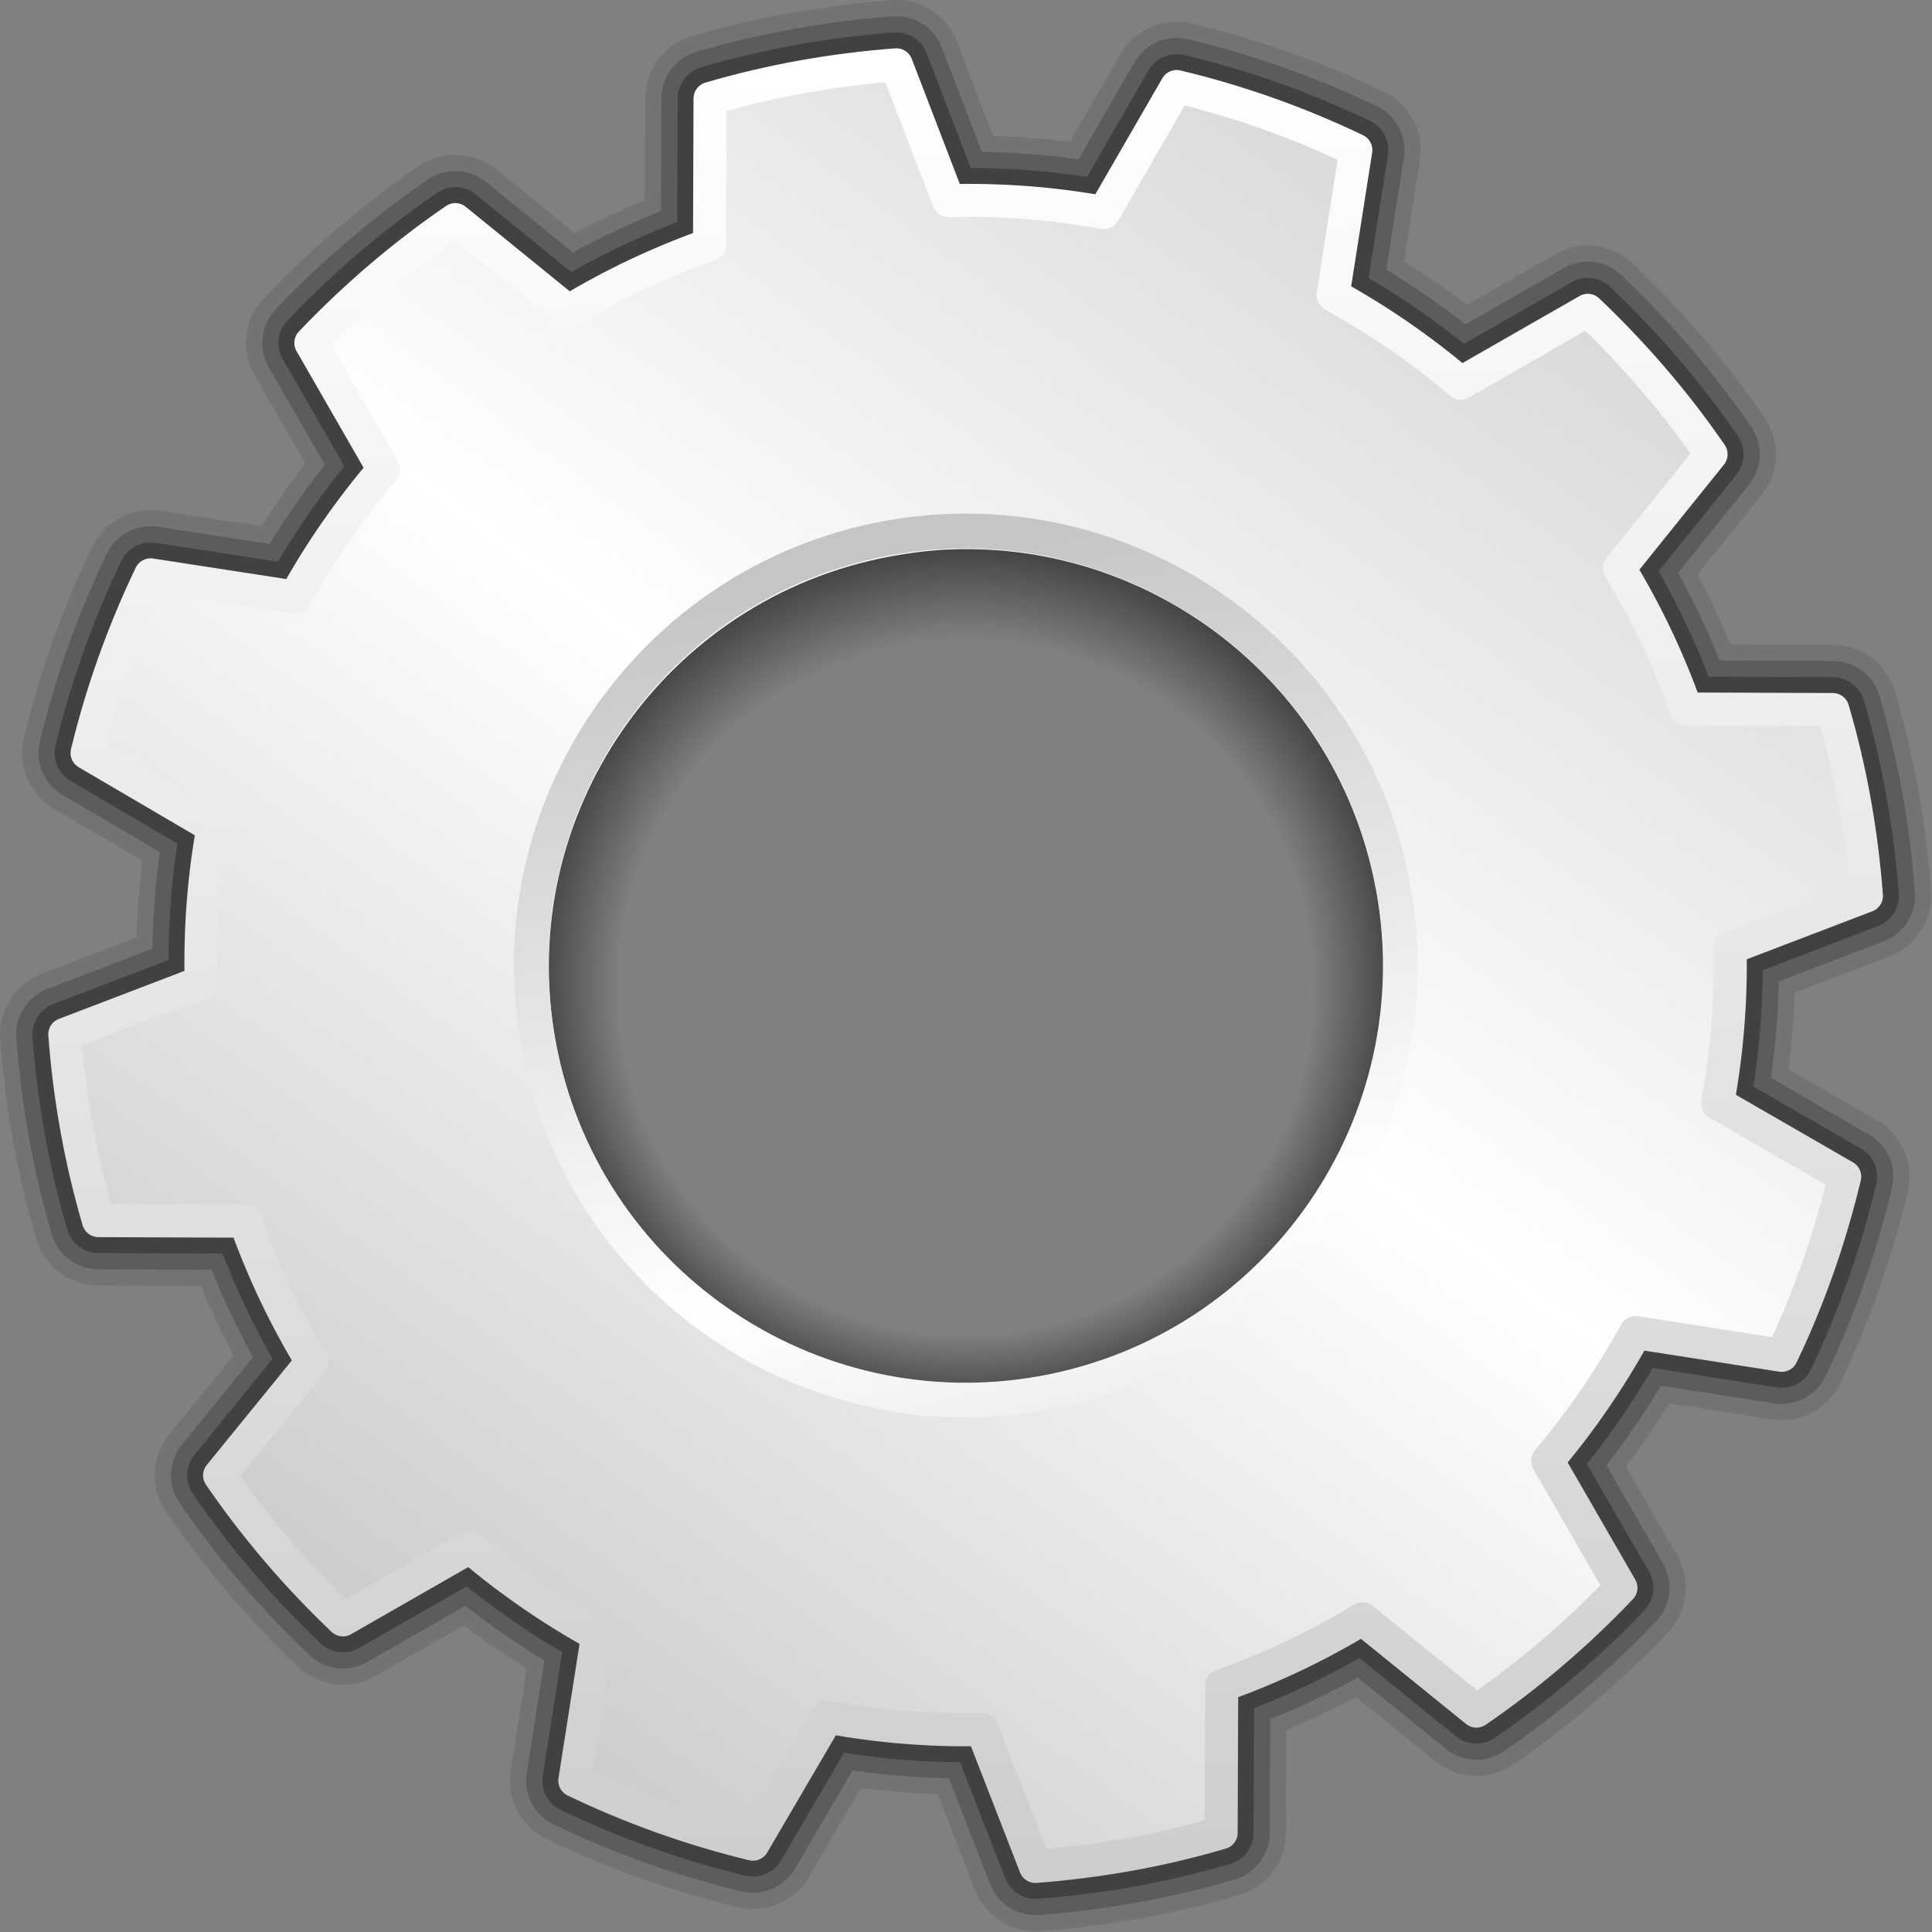 <?xml version="1.0" encoding="UTF-8" standalone="no"?>
<!-- Created with Inkscape (http://www.inkscape.org/) -->
<svg
   xmlns:dc="http://purl.org/dc/elements/1.1/"
   xmlns:cc="http://web.resource.org/cc/"
   xmlns:rdf="http://www.w3.org/1999/02/22-rdf-syntax-ns#"
   xmlns:svg="http://www.w3.org/2000/svg"
   xmlns="http://www.w3.org/2000/svg"
   xmlns:xlink="http://www.w3.org/1999/xlink"
   xmlns:sodipodi="http://sodipodi.sourceforge.net/DTD/sodipodi-0.dtd"
   xmlns:inkscape="http://www.inkscape.org/namespaces/inkscape"
   width="128"
   height="128"
   id="svg6645"
   sodipodi:version="0.32"
   inkscape:version="0.44"
   sodipodi:docbase="/home/pinheiro/artwork/Oxygen/theme/svg/actions/small/16x16"
   sodipodi:docname="gear.svg"
   version="1.0"
   inkscape:r_cx="true"
   inkscape:r_cy="true">
  <rect width="100%" height="100%" fill="#808080" stroke="none"/>
  <defs
     id="defs6647">
    <linearGradient
       id="linearGradient3955">
      <stop
         style="stop-color:black;stop-opacity:0;"
         offset="0"
         id="stop3977" />
      <stop
         id="stop3983"
         offset="0.25"
         style="stop-color:black;stop-opacity:1;" />
      <stop
         id="stop3981"
         offset="0.323"
         style="stop-color:#757575;stop-opacity:0;" />
      <stop
         style="stop-color:white;stop-opacity:1;"
         offset="0.662"
         id="stop3987" />
      <stop
         id="stop3979"
         offset="1"
         style="stop-color:white;stop-opacity:0;" />
    </linearGradient>
    <linearGradient
       id="linearGradient3937">
      <stop
         style="stop-color:black;stop-opacity:0;"
         offset="0"
         id="stop3939" />
      <stop
         id="stop3945"
         offset="0.726"
         style="stop-color:black;stop-opacity:0;" />
      <stop
         style="stop-color:black;stop-opacity:1;"
         offset="1"
         id="stop3941" />
    </linearGradient>
    <linearGradient
       id="linearGradient8361">
      <stop
         id="stop8363"
         offset="0"
         style="stop-color:#002246;stop-opacity:0;" />
      <stop
         style="stop-color:#002246;stop-opacity:0;"
         offset="0.788"
         id="stop8365" />
      <stop
         id="stop8367"
         offset="1"
         style="stop-color:#00438a;stop-opacity:1;" />
    </linearGradient>
    <linearGradient
       id="linearGradient6728">
      <stop
         style="stop-color:#002246;stop-opacity:0;"
         offset="0"
         id="stop6730" />
      <stop
         id="stop6736"
         offset="0.867"
         style="stop-color:#002246;stop-opacity:0;" />
      <stop
         style="stop-color:#002246;stop-opacity:0.715;"
         offset="1"
         id="stop6732" />
    </linearGradient>
    <linearGradient
       id="linearGradient4709">
      <stop
         style="stop-color:black;stop-opacity:0.335;"
         offset="0"
         id="stop4711" />
      <stop
         style="stop-color:black;stop-opacity:0;"
         offset="1"
         id="stop4713" />
    </linearGradient>
    <linearGradient
       inkscape:collect="always"
       id="linearGradient4632">
      <stop
         style="stop-color:white;stop-opacity:1;"
         offset="0"
         id="stop4634" />
      <stop
         style="stop-color:white;stop-opacity:0;"
         offset="1"
         id="stop4636" />
    </linearGradient>
    <linearGradient
       id="linearGradient4601">
      <stop
         style="stop-color:white;stop-opacity:0"
         offset="0"
         id="stop4603" />
      <stop
         id="stop4609"
         offset="0.608"
         style="stop-color:white;stop-opacity:0;" />
      <stop
         style="stop-color:white;stop-opacity:1;"
         offset="0.808"
         id="stop4613" />
      <stop
         style="stop-color:white;stop-opacity:0;"
         offset="0.943"
         id="stop4611" />
      <stop
         style="stop-color:white;stop-opacity:0"
         offset="1"
         id="stop4605" />
    </linearGradient>
    <linearGradient
       id="linearGradient3701">
      <stop
         style="stop-color:black;stop-opacity:1;"
         offset="0"
         id="stop3703" />
      <stop
         id="stop3709"
         offset="0.761"
         style="stop-color:black;stop-opacity:1;" />
      <stop
         style="stop-color:black;stop-opacity:0;"
         offset="1"
         id="stop3705" />
    </linearGradient>
    <radialGradient
       inkscape:collect="always"
       xlink:href="#linearGradient3954"
       id="radialGradient1433"
       gradientUnits="userSpaceOnUse"
       gradientTransform="matrix(0.728,-0.906,2.468,1.983,-82.852,-66.544)"
       cx="-44.788"
       cy="28.316"
       fx="-38.325"
       fy="31.286"
       r="27.019" />
    <linearGradient
       id="linearGradient5762">
      <stop
         style="stop-color:#000000;stop-opacity:1;"
         offset="0"
         id="stop5764" />
      <stop
         id="stop6643"
         offset="0.5"
         style="stop-color:#000000;stop-opacity:0.701;" />
      <stop
         style="stop-color:#000000;stop-opacity:0;"
         offset="1"
         id="stop5766" />
    </linearGradient>
    <linearGradient
       id="linearGradient3954">
      <stop
         style="stop-color:#b3b3b3;stop-opacity:1;"
         offset="0"
         id="stop3956" />
      <stop
         id="stop3962"
         offset="0.529"
         style="stop-color:#ffffff;stop-opacity:1;" />
      <stop
         style="stop-color:#c5c5c5;stop-opacity:1;"
         offset="1"
         id="stop3958" />
    </linearGradient>
    <radialGradient
       inkscape:collect="always"
       xlink:href="#linearGradient5762"
       id="radialGradient6687"
       gradientUnits="userSpaceOnUse"
       cx="64.171"
       cy="65.54"
       fx="64.147"
       fy="66.288"
       r="63.144" />
    <radialGradient
       inkscape:collect="always"
       xlink:href="#linearGradient3954"
       id="radialGradient1350"
       gradientUnits="userSpaceOnUse"
       gradientTransform="matrix(0.728,-0.906,2.468,1.983,-82.852,-66.544)"
       cx="-44.788"
       cy="28.316"
       fx="-38.325"
       fy="31.286"
       r="27.019" />
    <radialGradient
       inkscape:collect="always"
       xlink:href="#linearGradient3954"
       id="radialGradient2249"
       cx="213.73"
       cy="94.003"
       fx="210.862"
       fy="101.233"
       r="26.5"
       gradientUnits="userSpaceOnUse"
       gradientTransform="matrix(1.082,1.168,-0.204,1.273,-172.107,-279.975)"
       spreadMethod="reflect" />
    <radialGradient
       inkscape:collect="always"
       xlink:href="#linearGradient3954"
       id="radialGradient2303"
       gradientUnits="userSpaceOnUse"
       gradientTransform="matrix(0.711,1.184,-0.134,1.29,-57.489,-284.208)"
       spreadMethod="reflect"
       cx="213.73"
       cy="94.003"
       fx="210.862"
       fy="101.233"
       r="26.5" />
    <radialGradient
       inkscape:collect="always"
       xlink:href="#linearGradient3954"
       id="radialGradient1421"
       gradientUnits="userSpaceOnUse"
       gradientTransform="matrix(0.728,-0.906,2.468,1.983,-82.852,-66.544)"
       cx="-44.788"
       cy="28.316"
       fx="-38.325"
       fy="31.286"
       r="27.019" />
    <linearGradient
       inkscape:collect="always"
       xlink:href="#linearGradient3954"
       id="linearGradient2802"
       x1="10.955"
       y1="132.722"
       x2="134.495"
       y2="9.18"
       gradientUnits="userSpaceOnUse" />
    <radialGradient
       inkscape:collect="always"
       xlink:href="#linearGradient3701"
       id="radialGradient3707"
       cx="64.171"
       cy="65.54"
       fx="64.171"
       fy="81.598"
       r="63.144"
       gradientUnits="userSpaceOnUse" />
    <radialGradient
       inkscape:collect="always"
       xlink:href="#linearGradient3701"
       id="radialGradient4677"
       gradientUnits="userSpaceOnUse"
       cx="64.171"
       cy="65.54"
       fx="64.171"
       fy="81.598"
       r="63.144" />
    <radialGradient
       inkscape:collect="always"
       xlink:href="#linearGradient5762"
       id="radialGradient4679"
       gradientUnits="userSpaceOnUse"
       cx="64.171"
       cy="65.54"
       fx="64.147"
       fy="66.288"
       r="63.144" />
    <linearGradient
       inkscape:collect="always"
       xlink:href="#linearGradient3954"
       id="linearGradient4681"
       gradientUnits="userSpaceOnUse"
       x1="10.955"
       y1="132.722"
       x2="134.495"
       y2="9.18" />
    <radialGradient
       inkscape:collect="always"
       xlink:href="#linearGradient3701"
       id="radialGradient6696"
       gradientUnits="userSpaceOnUse"
       cx="64.171"
       cy="65.54"
       fx="64.171"
       fy="81.598"
       r="63.144" />
    <radialGradient
       inkscape:collect="always"
       xlink:href="#linearGradient5762"
       id="radialGradient6698"
       gradientUnits="userSpaceOnUse"
       cx="64.171"
       cy="65.54"
       fx="64.147"
       fy="66.288"
       r="63.144" />
    <linearGradient
       inkscape:collect="always"
       xlink:href="#linearGradient3954"
       id="linearGradient6700"
       gradientUnits="userSpaceOnUse"
       x1="10.955"
       y1="132.722"
       x2="134.495"
       y2="9.18" />
    <radialGradient
       inkscape:collect="always"
       xlink:href="#linearGradient3701"
       id="radialGradient6710"
       gradientUnits="userSpaceOnUse"
       cx="64.171"
       cy="65.54"
       fx="64.171"
       fy="81.598"
       r="63.144" />
    <radialGradient
       inkscape:collect="always"
       xlink:href="#linearGradient5762"
       id="radialGradient6712"
       gradientUnits="userSpaceOnUse"
       cx="64.171"
       cy="65.54"
       fx="64.147"
       fy="66.288"
       r="63.144" />
    <linearGradient
       inkscape:collect="always"
       xlink:href="#linearGradient3954"
       id="linearGradient6714"
       gradientUnits="userSpaceOnUse"
       x1="10.955"
       y1="132.722"
       x2="134.495"
       y2="9.18" />
    <radialGradient
       inkscape:collect="always"
       xlink:href="#linearGradient6728"
       id="radialGradient6734"
       cx="64.171"
       cy="65.54"
       fx="60.837"
       fy="25.624"
       r="63.144"
       gradientUnits="userSpaceOnUse" />
    <radialGradient
       inkscape:collect="always"
       xlink:href="#linearGradient6728"
       id="radialGradient6740"
       gradientUnits="userSpaceOnUse"
       cx="64.171"
       cy="65.54"
       fx="60.837"
       fy="25.624"
       r="63.144" />
    <radialGradient
       inkscape:collect="always"
       xlink:href="#linearGradient3701"
       id="radialGradient7032"
       gradientUnits="userSpaceOnUse"
       cx="64.171"
       cy="65.54"
       fx="64.171"
       fy="81.598"
       r="63.144" />
    <radialGradient
       inkscape:collect="always"
       xlink:href="#linearGradient5762"
       id="radialGradient7034"
       gradientUnits="userSpaceOnUse"
       cx="64.171"
       cy="65.54"
       fx="64.147"
       fy="66.288"
       r="63.144" />
    <linearGradient
       inkscape:collect="always"
       xlink:href="#linearGradient3954"
       id="linearGradient7036"
       gradientUnits="userSpaceOnUse"
       x1="10.955"
       y1="132.722"
       x2="134.495"
       y2="9.18" />
    <linearGradient
       inkscape:collect="always"
       xlink:href="#linearGradient3954"
       id="linearGradient7038"
       gradientUnits="userSpaceOnUse"
       gradientTransform="matrix(0.5,0,0,0.5,62.08,268)"
       x1="45.018"
       y1="216.18"
       x2="92.593"
       y2="171.307" />
    <radialGradient
       inkscape:collect="always"
       xlink:href="#linearGradient4601"
       id="radialGradient7040"
       gradientUnits="userSpaceOnUse"
       gradientTransform="matrix(0.851,0,0,0.739,39.537,332.146)"
       cx="49.661"
       cy="15.306"
       fx="29.735"
       fy="29.707"
       r="48.206" />
    <radialGradient
       inkscape:collect="always"
       xlink:href="#linearGradient4601"
       id="radialGradient7042"
       gradientUnits="userSpaceOnUse"
       gradientTransform="matrix(0.851,0,0,0.739,39.537,332.146)"
       cx="83.739"
       cy="23.904"
       fx="63.814"
       fy="38.304"
       r="48.206" />
    <linearGradient
       inkscape:collect="always"
       xlink:href="#linearGradient4632"
       id="linearGradient7044"
       gradientUnits="userSpaceOnUse"
       gradientTransform="matrix(0.457,0,0,0.458,64.765,334.5)"
       x1="39.239"
       y1="-12.986"
       x2="47.067"
       y2="68.506" />
    <radialGradient
       inkscape:collect="always"
       xlink:href="#linearGradient3701"
       id="radialGradient7046"
       gradientUnits="userSpaceOnUse"
       cx="64.171"
       cy="65.54"
       fx="64.171"
       fy="81.598"
       r="63.144" />
    <radialGradient
       inkscape:collect="always"
       xlink:href="#linearGradient5762"
       id="radialGradient7048"
       gradientUnits="userSpaceOnUse"
       cx="64.171"
       cy="65.54"
       fx="64.147"
       fy="66.288"
       r="63.144" />
    <linearGradient
       inkscape:collect="always"
       xlink:href="#linearGradient3954"
       id="linearGradient7050"
       gradientUnits="userSpaceOnUse"
       x1="10.955"
       y1="132.722"
       x2="134.495"
       y2="9.18" />
    <radialGradient
       inkscape:collect="always"
       xlink:href="#linearGradient4601"
       id="radialGradient7052"
       gradientUnits="userSpaceOnUse"
       gradientTransform="matrix(0.851,0,0,0.739,39.537,268.146)"
       cx="49.661"
       cy="15.306"
       fx="29.735"
       fy="29.707"
       r="48.206" />
    <radialGradient
       inkscape:collect="always"
       xlink:href="#linearGradient4601"
       id="radialGradient7054"
       gradientUnits="userSpaceOnUse"
       gradientTransform="matrix(0.851,0,0,0.739,39.537,268.146)"
       cx="83.739"
       cy="23.904"
       fx="63.814"
       fy="38.304"
       r="48.206" />
    <linearGradient
       inkscape:collect="always"
       xlink:href="#linearGradient4632"
       id="linearGradient7056"
       gradientUnits="userSpaceOnUse"
       gradientTransform="matrix(0.457,0,0,0.458,64.765,270.5)"
       x1="39.239"
       y1="-12.986"
       x2="47.067"
       y2="68.506" />
    <radialGradient
       inkscape:collect="always"
       xlink:href="#linearGradient4709"
       id="radialGradient7058"
       gradientUnits="userSpaceOnUse"
       gradientTransform="matrix(0.5,0,0,0.5,-1.92,268)"
       cx="192"
       cy="60"
       fx="191.306"
       fy="101.266"
       r="56" />
    <radialGradient
       inkscape:collect="always"
       xlink:href="#linearGradient4632"
       id="radialGradient7060"
       gradientUnits="userSpaceOnUse"
       gradientTransform="matrix(0.5,0,0,-0.5,-1.92,328)"
       cx="192"
       cy="60"
       fx="191.306"
       fy="101.266"
       r="56" />
    <radialGradient
       inkscape:collect="always"
       xlink:href="#linearGradient3701"
       id="radialGradient7062"
       gradientUnits="userSpaceOnUse"
       cx="64.171"
       cy="65.54"
       fx="64.171"
       fy="81.598"
       r="63.144" />
    <radialGradient
       inkscape:collect="always"
       xlink:href="#linearGradient5762"
       id="radialGradient7064"
       gradientUnits="userSpaceOnUse"
       cx="64.171"
       cy="65.54"
       fx="64.147"
       fy="66.288"
       r="63.144" />
    <linearGradient
       inkscape:collect="always"
       xlink:href="#linearGradient3954"
       id="linearGradient7066"
       gradientUnits="userSpaceOnUse"
       x1="10.955"
       y1="132.722"
       x2="134.495"
       y2="9.18" />
    <radialGradient
       inkscape:collect="always"
       xlink:href="#linearGradient4601"
       id="radialGradient7068"
       gradientUnits="userSpaceOnUse"
       gradientTransform="matrix(0.851,0,0,0.739,103.457,268.146)"
       cx="49.661"
       cy="15.306"
       fx="29.735"
       fy="29.707"
       r="48.206" />
    <radialGradient
       inkscape:collect="always"
       xlink:href="#linearGradient4601"
       id="radialGradient7070"
       gradientUnits="userSpaceOnUse"
       gradientTransform="matrix(0.851,0,0,0.739,103.457,268.146)"
       cx="83.739"
       cy="23.904"
       fx="63.814"
       fy="38.304"
       r="48.206" />
    <linearGradient
       inkscape:collect="always"
       xlink:href="#linearGradient4632"
       id="linearGradient7072"
       gradientUnits="userSpaceOnUse"
       gradientTransform="matrix(0.457,0,0,0.458,128.685,270.5)"
       x1="39.239"
       y1="-12.986"
       x2="47.067"
       y2="68.506" />
    <radialGradient
       inkscape:collect="always"
       xlink:href="#linearGradient4709"
       id="radialGradient7074"
       gradientUnits="userSpaceOnUse"
       gradientTransform="matrix(0.5,0,0,0.5,62,268)"
       cx="192"
       cy="60"
       fx="191.306"
       fy="101.266"
       r="56" />
    <radialGradient
       inkscape:collect="always"
       xlink:href="#linearGradient4632"
       id="radialGradient7076"
       gradientUnits="userSpaceOnUse"
       gradientTransform="matrix(0.5,0,0,-0.5,62,328)"
       cx="192"
       cy="60"
       fx="191.306"
       fy="101.266"
       r="56" />
    <radialGradient
       inkscape:collect="always"
       xlink:href="#linearGradient3701"
       id="radialGradient7078"
       gradientUnits="userSpaceOnUse"
       cx="64.171"
       cy="65.54"
       fx="64.171"
       fy="81.598"
       r="63.144" />
    <radialGradient
       inkscape:collect="always"
       xlink:href="#linearGradient5762"
       id="radialGradient7080"
       gradientUnits="userSpaceOnUse"
       cx="64.171"
       cy="65.54"
       fx="64.147"
       fy="66.288"
       r="63.144" />
    <linearGradient
       inkscape:collect="always"
       xlink:href="#linearGradient3954"
       id="linearGradient7082"
       gradientUnits="userSpaceOnUse"
       x1="10.955"
       y1="132.722"
       x2="134.495"
       y2="9.18" />
    <linearGradient
       inkscape:collect="always"
       xlink:href="#linearGradient3954"
       id="linearGradient7084"
       gradientUnits="userSpaceOnUse"
       gradientTransform="matrix(0.5,0,0,0.5,126,268)"
       x1="45.018"
       y1="216.18"
       x2="92.593"
       y2="171.307" />
    <radialGradient
       inkscape:collect="always"
       xlink:href="#linearGradient6728"
       id="radialGradient7092"
       gradientUnits="userSpaceOnUse"
       cx="64.171"
       cy="65.54"
       fx="60.837"
       fy="25.624"
       r="63.144" />
    <radialGradient
       inkscape:collect="always"
       xlink:href="#linearGradient6728"
       id="radialGradient7094"
       gradientUnits="userSpaceOnUse"
       cx="64.171"
       cy="65.54"
       fx="60.837"
       fy="25.624"
       r="63.144" />
    <radialGradient
       inkscape:collect="always"
       xlink:href="#linearGradient3701"
       id="radialGradient7174"
       gradientUnits="userSpaceOnUse"
       cx="64.171"
       cy="65.54"
       fx="64.171"
       fy="81.598"
       r="63.144" />
    <radialGradient
       inkscape:collect="always"
       xlink:href="#linearGradient5762"
       id="radialGradient7176"
       gradientUnits="userSpaceOnUse"
       cx="64.171"
       cy="65.54"
       fx="64.147"
       fy="66.288"
       r="63.144" />
    <linearGradient
       inkscape:collect="always"
       xlink:href="#linearGradient3954"
       id="linearGradient7178"
       gradientUnits="userSpaceOnUse"
       x1="10.955"
       y1="132.722"
       x2="134.495"
       y2="9.18" />
    <radialGradient
       inkscape:collect="always"
       xlink:href="#linearGradient3701"
       id="radialGradient7188"
       gradientUnits="userSpaceOnUse"
       cx="64.171"
       cy="65.54"
       fx="64.171"
       fy="81.598"
       r="63.144" />
    <radialGradient
       inkscape:collect="always"
       xlink:href="#linearGradient5762"
       id="radialGradient7190"
       gradientUnits="userSpaceOnUse"
       cx="64.171"
       cy="65.54"
       fx="64.147"
       fy="66.288"
       r="63.144" />
    <linearGradient
       inkscape:collect="always"
       xlink:href="#linearGradient3954"
       id="linearGradient7192"
       gradientUnits="userSpaceOnUse"
       x1="10.955"
       y1="132.722"
       x2="134.495"
       y2="9.18" />
    <radialGradient
       inkscape:collect="always"
       xlink:href="#linearGradient3701"
       id="radialGradient7204"
       gradientUnits="userSpaceOnUse"
       cx="64.171"
       cy="65.54"
       fx="64.171"
       fy="81.598"
       r="63.144" />
    <radialGradient
       inkscape:collect="always"
       xlink:href="#linearGradient5762"
       id="radialGradient7206"
       gradientUnits="userSpaceOnUse"
       cx="64.171"
       cy="65.54"
       fx="64.147"
       fy="66.288"
       r="63.144" />
    <linearGradient
       inkscape:collect="always"
       xlink:href="#linearGradient3954"
       id="linearGradient7208"
       gradientUnits="userSpaceOnUse"
       x1="10.955"
       y1="132.722"
       x2="134.495"
       y2="9.18" />
    <radialGradient
       inkscape:collect="always"
       xlink:href="#linearGradient3701"
       id="radialGradient7220"
       gradientUnits="userSpaceOnUse"
       cx="64.171"
       cy="65.54"
       fx="64.171"
       fy="81.598"
       r="63.144" />
    <radialGradient
       inkscape:collect="always"
       xlink:href="#linearGradient5762"
       id="radialGradient7222"
       gradientUnits="userSpaceOnUse"
       cx="64.171"
       cy="65.54"
       fx="64.147"
       fy="66.288"
       r="63.144" />
    <linearGradient
       inkscape:collect="always"
       xlink:href="#linearGradient3954"
       id="linearGradient7224"
       gradientUnits="userSpaceOnUse"
       x1="10.955"
       y1="132.722"
       x2="134.495"
       y2="9.18" />
    <radialGradient
       inkscape:collect="always"
       xlink:href="#linearGradient6728"
       id="radialGradient7234"
       gradientUnits="userSpaceOnUse"
       cx="64.171"
       cy="65.54"
       fx="60.837"
       fy="25.624"
       r="63.144" />
    <radialGradient
       inkscape:collect="always"
       xlink:href="#linearGradient6728"
       id="radialGradient7236"
       gradientUnits="userSpaceOnUse"
       cx="64.171"
       cy="65.54"
       fx="60.837"
       fy="25.624"
       r="63.144" />
    <radialGradient
       inkscape:collect="always"
       xlink:href="#linearGradient3701"
       id="radialGradient7322"
       gradientUnits="userSpaceOnUse"
       cx="64.171"
       cy="65.54"
       fx="64.171"
       fy="81.598"
       r="63.144" />
    <radialGradient
       inkscape:collect="always"
       xlink:href="#linearGradient5762"
       id="radialGradient7324"
       gradientUnits="userSpaceOnUse"
       cx="64.171"
       cy="65.54"
       fx="64.147"
       fy="66.288"
       r="63.144" />
    <linearGradient
       inkscape:collect="always"
       xlink:href="#linearGradient3954"
       id="linearGradient7326"
       gradientUnits="userSpaceOnUse"
       x1="10.955"
       y1="132.722"
       x2="134.495"
       y2="9.18" />
    <radialGradient
       inkscape:collect="always"
       xlink:href="#linearGradient3701"
       id="radialGradient7336"
       gradientUnits="userSpaceOnUse"
       cx="64.171"
       cy="65.54"
       fx="64.171"
       fy="81.598"
       r="63.144" />
    <radialGradient
       inkscape:collect="always"
       xlink:href="#linearGradient5762"
       id="radialGradient7338"
       gradientUnits="userSpaceOnUse"
       cx="64.171"
       cy="65.54"
       fx="64.147"
       fy="66.288"
       r="63.144" />
    <linearGradient
       inkscape:collect="always"
       xlink:href="#linearGradient3954"
       id="linearGradient7340"
       gradientUnits="userSpaceOnUse"
       x1="10.955"
       y1="132.722"
       x2="134.495"
       y2="9.18" />
    <radialGradient
       inkscape:collect="always"
       xlink:href="#linearGradient3701"
       id="radialGradient7352"
       gradientUnits="userSpaceOnUse"
       cx="64.171"
       cy="65.54"
       fx="64.171"
       fy="81.598"
       r="63.144" />
    <radialGradient
       inkscape:collect="always"
       xlink:href="#linearGradient5762"
       id="radialGradient7354"
       gradientUnits="userSpaceOnUse"
       cx="64.171"
       cy="65.54"
       fx="64.147"
       fy="66.288"
       r="63.144" />
    <linearGradient
       inkscape:collect="always"
       xlink:href="#linearGradient3954"
       id="linearGradient7356"
       gradientUnits="userSpaceOnUse"
       x1="10.955"
       y1="132.722"
       x2="134.495"
       y2="9.18" />
    <radialGradient
       inkscape:collect="always"
       xlink:href="#linearGradient3701"
       id="radialGradient7368"
       gradientUnits="userSpaceOnUse"
       cx="64.171"
       cy="65.54"
       fx="64.171"
       fy="81.598"
       r="63.144" />
    <radialGradient
       inkscape:collect="always"
       xlink:href="#linearGradient5762"
       id="radialGradient7370"
       gradientUnits="userSpaceOnUse"
       cx="64.171"
       cy="65.54"
       fx="64.147"
       fy="66.288"
       r="63.144" />
    <linearGradient
       inkscape:collect="always"
       xlink:href="#linearGradient3954"
       id="linearGradient7372"
       gradientUnits="userSpaceOnUse"
       x1="10.955"
       y1="132.722"
       x2="134.495"
       y2="9.18" />
    <radialGradient
       inkscape:collect="always"
       xlink:href="#linearGradient6728"
       id="radialGradient7382"
       gradientUnits="userSpaceOnUse"
       cx="64.171"
       cy="65.54"
       fx="60.837"
       fy="25.624"
       r="63.144" />
    <radialGradient
       inkscape:collect="always"
       xlink:href="#linearGradient6728"
       id="radialGradient7384"
       gradientUnits="userSpaceOnUse"
       cx="64.171"
       cy="65.54"
       fx="60.837"
       fy="25.624"
       r="63.144" />
    <radialGradient
       inkscape:collect="always"
       xlink:href="#linearGradient3701"
       id="radialGradient7654"
       gradientUnits="userSpaceOnUse"
       cx="64.171"
       cy="65.54"
       fx="64.171"
       fy="81.598"
       r="63.144" />
    <radialGradient
       inkscape:collect="always"
       xlink:href="#linearGradient5762"
       id="radialGradient7656"
       gradientUnits="userSpaceOnUse"
       cx="64.171"
       cy="65.54"
       fx="64.147"
       fy="66.288"
       r="63.144" />
    <linearGradient
       inkscape:collect="always"
       xlink:href="#linearGradient3954"
       id="linearGradient7658"
       gradientUnits="userSpaceOnUse"
       x1="10.955"
       y1="132.722"
       x2="134.495"
       y2="9.18" />
    <radialGradient
       inkscape:collect="always"
       xlink:href="#linearGradient3701"
       id="radialGradient7668"
       gradientUnits="userSpaceOnUse"
       cx="64.171"
       cy="65.54"
       fx="64.171"
       fy="81.598"
       r="63.144" />
    <radialGradient
       inkscape:collect="always"
       xlink:href="#linearGradient5762"
       id="radialGradient7670"
       gradientUnits="userSpaceOnUse"
       cx="64.171"
       cy="65.54"
       fx="64.147"
       fy="66.288"
       r="63.144" />
    <linearGradient
       inkscape:collect="always"
       xlink:href="#linearGradient3954"
       id="linearGradient7672"
       gradientUnits="userSpaceOnUse"
       x1="10.955"
       y1="132.722"
       x2="134.495"
       y2="9.18" />
    <radialGradient
       inkscape:collect="always"
       xlink:href="#linearGradient3701"
       id="radialGradient7684"
       gradientUnits="userSpaceOnUse"
       cx="64.171"
       cy="65.54"
       fx="64.171"
       fy="81.598"
       r="63.144" />
    <radialGradient
       inkscape:collect="always"
       xlink:href="#linearGradient5762"
       id="radialGradient7686"
       gradientUnits="userSpaceOnUse"
       cx="64.171"
       cy="65.54"
       fx="64.147"
       fy="66.288"
       r="63.144" />
    <linearGradient
       inkscape:collect="always"
       xlink:href="#linearGradient3954"
       id="linearGradient7688"
       gradientUnits="userSpaceOnUse"
       x1="10.955"
       y1="132.722"
       x2="134.495"
       y2="9.18" />
    <radialGradient
       inkscape:collect="always"
       xlink:href="#linearGradient3701"
       id="radialGradient7700"
       gradientUnits="userSpaceOnUse"
       cx="64.171"
       cy="65.54"
       fx="64.171"
       fy="81.598"
       r="63.144" />
    <radialGradient
       inkscape:collect="always"
       xlink:href="#linearGradient5762"
       id="radialGradient7702"
       gradientUnits="userSpaceOnUse"
       cx="64.171"
       cy="65.54"
       fx="64.147"
       fy="66.288"
       r="63.144" />
    <linearGradient
       inkscape:collect="always"
       xlink:href="#linearGradient3954"
       id="linearGradient7704"
       gradientUnits="userSpaceOnUse"
       x1="10.955"
       y1="132.722"
       x2="134.495"
       y2="9.18" />
    <radialGradient
       inkscape:collect="always"
       xlink:href="#linearGradient6728"
       id="radialGradient7714"
       gradientUnits="userSpaceOnUse"
       cx="64.171"
       cy="65.54"
       fx="60.837"
       fy="25.624"
       r="63.144" />
    <radialGradient
       inkscape:collect="always"
       xlink:href="#linearGradient6728"
       id="radialGradient7716"
       gradientUnits="userSpaceOnUse"
       cx="64.171"
       cy="65.54"
       fx="60.837"
       fy="25.624"
       r="63.144" />
    <radialGradient
       inkscape:collect="always"
       xlink:href="#linearGradient3701"
       id="radialGradient7796"
       gradientUnits="userSpaceOnUse"
       cx="64.171"
       cy="65.54"
       fx="64.171"
       fy="81.598"
       r="63.144" />
    <radialGradient
       inkscape:collect="always"
       xlink:href="#linearGradient5762"
       id="radialGradient7798"
       gradientUnits="userSpaceOnUse"
       cx="64.171"
       cy="65.54"
       fx="64.147"
       fy="66.288"
       r="63.144" />
    <linearGradient
       inkscape:collect="always"
       xlink:href="#linearGradient3954"
       id="linearGradient7800"
       gradientUnits="userSpaceOnUse"
       x1="10.955"
       y1="132.722"
       x2="134.495"
       y2="9.18" />
    <radialGradient
       inkscape:collect="always"
       xlink:href="#linearGradient3701"
       id="radialGradient7810"
       gradientUnits="userSpaceOnUse"
       cx="64.171"
       cy="65.54"
       fx="64.171"
       fy="81.598"
       r="63.144" />
    <radialGradient
       inkscape:collect="always"
       xlink:href="#linearGradient5762"
       id="radialGradient7812"
       gradientUnits="userSpaceOnUse"
       cx="64.171"
       cy="65.54"
       fx="64.147"
       fy="66.288"
       r="63.144" />
    <linearGradient
       inkscape:collect="always"
       xlink:href="#linearGradient3954"
       id="linearGradient7814"
       gradientUnits="userSpaceOnUse"
       x1="10.955"
       y1="132.722"
       x2="134.495"
       y2="9.18" />
    <radialGradient
       inkscape:collect="always"
       xlink:href="#linearGradient3701"
       id="radialGradient7826"
       gradientUnits="userSpaceOnUse"
       cx="64.171"
       cy="65.54"
       fx="64.171"
       fy="81.598"
       r="63.144" />
    <radialGradient
       inkscape:collect="always"
       xlink:href="#linearGradient5762"
       id="radialGradient7828"
       gradientUnits="userSpaceOnUse"
       cx="64.171"
       cy="65.54"
       fx="64.147"
       fy="66.288"
       r="63.144" />
    <linearGradient
       inkscape:collect="always"
       xlink:href="#linearGradient3954"
       id="linearGradient7830"
       gradientUnits="userSpaceOnUse"
       x1="10.955"
       y1="132.722"
       x2="134.495"
       y2="9.18" />
    <radialGradient
       inkscape:collect="always"
       xlink:href="#linearGradient3701"
       id="radialGradient7842"
       gradientUnits="userSpaceOnUse"
       cx="64.171"
       cy="65.54"
       fx="64.171"
       fy="81.598"
       r="63.144" />
    <radialGradient
       inkscape:collect="always"
       xlink:href="#linearGradient5762"
       id="radialGradient7844"
       gradientUnits="userSpaceOnUse"
       cx="64.171"
       cy="65.54"
       fx="64.147"
       fy="66.288"
       r="63.144" />
    <linearGradient
       inkscape:collect="always"
       xlink:href="#linearGradient3954"
       id="linearGradient7846"
       gradientUnits="userSpaceOnUse"
       x1="10.955"
       y1="132.722"
       x2="134.495"
       y2="9.18" />
    <radialGradient
       inkscape:collect="always"
       xlink:href="#linearGradient6728"
       id="radialGradient7856"
       gradientUnits="userSpaceOnUse"
       cx="64.171"
       cy="65.54"
       fx="60.837"
       fy="25.624"
       r="63.144" />
    <radialGradient
       inkscape:collect="always"
       xlink:href="#linearGradient6728"
       id="radialGradient7858"
       gradientUnits="userSpaceOnUse"
       cx="64.171"
       cy="65.54"
       fx="60.837"
       fy="25.624"
       r="63.144" />
    <radialGradient
       inkscape:collect="always"
       xlink:href="#linearGradient4632"
       id="radialGradient7881"
       gradientUnits="userSpaceOnUse"
       gradientTransform="matrix(1,0,0,-1,-0.16,120)"
       cx="192"
       cy="60"
       fx="191.306"
       fy="101.266"
       r="56" />
    <radialGradient
       inkscape:collect="always"
       xlink:href="#linearGradient4709"
       id="radialGradient7884"
       gradientUnits="userSpaceOnUse"
       gradientTransform="translate(-0.16,0)"
       cx="192"
       cy="60"
       fx="191.306"
       fy="101.266"
       r="56" />
    <linearGradient
       inkscape:collect="always"
       xlink:href="#linearGradient4632"
       id="linearGradient7887"
       gradientUnits="userSpaceOnUse"
       gradientTransform="matrix(0.914,0,0,0.917,133.21,5)"
       x1="39.239"
       y1="-12.986"
       x2="47.067"
       y2="68.506" />
    <radialGradient
       inkscape:collect="always"
       xlink:href="#linearGradient4601"
       id="radialGradient7890"
       gradientUnits="userSpaceOnUse"
       gradientTransform="matrix(1.703,0,0,1.479,82.754,0.292)"
       cx="83.739"
       cy="23.904"
       fx="63.814"
       fy="38.304"
       r="48.206" />
    <radialGradient
       inkscape:collect="always"
       xlink:href="#linearGradient4601"
       id="radialGradient7893"
       gradientUnits="userSpaceOnUse"
       gradientTransform="matrix(1.703,0,0,1.479,82.754,0.292)"
       cx="49.661"
       cy="15.306"
       fx="29.735"
       fy="29.707"
       r="48.206" />
    <linearGradient
       inkscape:collect="always"
       xlink:href="#linearGradient4632"
       id="linearGradient7903"
       gradientUnits="userSpaceOnUse"
       gradientTransform="matrix(0.229,0,0,0.229,404.302,449.258)"
       x1="39.239"
       y1="-12.986"
       x2="47.067"
       y2="68.506" />
    <radialGradient
       inkscape:collect="always"
       xlink:href="#linearGradient4601"
       id="radialGradient7906"
       gradientUnits="userSpaceOnUse"
       gradientTransform="matrix(0.426,0,0,0.37,391.688,448.081)"
       cx="83.739"
       cy="23.904"
       fx="63.814"
       fy="38.304"
       r="48.206" />
    <radialGradient
       inkscape:collect="always"
       xlink:href="#linearGradient4601"
       id="radialGradient7909"
       gradientUnits="userSpaceOnUse"
       gradientTransform="matrix(0.426,0,0,0.37,391.688,448.081)"
       cx="49.661"
       cy="15.306"
       fx="29.735"
       fy="29.707"
       r="48.206" />
    <linearGradient
       inkscape:collect="always"
       xlink:href="#linearGradient3954"
       id="linearGradient7912"
       gradientUnits="userSpaceOnUse"
       gradientTransform="matrix(-0.25,0,0,0.25,434.081,416.008)"
       x1="45.018"
       y1="216.18"
       x2="92.593"
       y2="171.307" />
    <radialGradient
       inkscape:collect="always"
       xlink:href="#linearGradient4632"
       id="radialGradient7919"
       gradientUnits="userSpaceOnUse"
       gradientTransform="matrix(0.25,0,0,-0.25,370.96,446.008)"
       cx="192"
       cy="60"
       fx="191.306"
       fy="101.266"
       r="56" />
    <radialGradient
       inkscape:collect="always"
       xlink:href="#linearGradient4709"
       id="radialGradient7922"
       gradientUnits="userSpaceOnUse"
       gradientTransform="matrix(0.25,0,0,0.25,370.96,416.008)"
       cx="192"
       cy="60"
       fx="191.306"
       fy="101.266"
       r="56" />
    <linearGradient
       inkscape:collect="always"
       xlink:href="#linearGradient4632"
       id="linearGradient7925"
       gradientUnits="userSpaceOnUse"
       gradientTransform="matrix(0.229,0,0,0.229,404.302,417.258)"
       x1="39.239"
       y1="-12.986"
       x2="47.067"
       y2="68.506" />
    <radialGradient
       inkscape:collect="always"
       xlink:href="#linearGradient4601"
       id="radialGradient7928"
       gradientUnits="userSpaceOnUse"
       gradientTransform="matrix(0.426,0,0,0.37,391.688,416.081)"
       cx="83.739"
       cy="23.904"
       fx="63.814"
       fy="38.304"
       r="48.206" />
    <radialGradient
       inkscape:collect="always"
       xlink:href="#linearGradient4601"
       id="radialGradient7931"
       gradientUnits="userSpaceOnUse"
       gradientTransform="matrix(0.426,0,0,0.37,391.688,416.081)"
       cx="49.661"
       cy="15.306"
       fx="29.735"
       fy="29.707"
       r="48.206" />
    <radialGradient
       inkscape:collect="always"
       xlink:href="#linearGradient4632"
       id="radialGradient7939"
       gradientUnits="userSpaceOnUse"
       gradientTransform="matrix(0.25,0,0,-0.25,339,446.008)"
       cx="192"
       cy="60"
       fx="191.306"
       fy="101.266"
       r="56" />
    <radialGradient
       inkscape:collect="always"
       xlink:href="#linearGradient4709"
       id="radialGradient7942"
       gradientUnits="userSpaceOnUse"
       gradientTransform="matrix(0.25,0,0,0.25,339,416.008)"
       cx="192"
       cy="60"
       fx="191.306"
       fy="101.266"
       r="56" />
    <linearGradient
       inkscape:collect="always"
       xlink:href="#linearGradient4632"
       id="linearGradient7945"
       gradientUnits="userSpaceOnUse"
       gradientTransform="matrix(0.229,0,0,0.229,372.342,417.258)"
       x1="39.239"
       y1="-12.986"
       x2="47.067"
       y2="68.506" />
    <radialGradient
       inkscape:collect="always"
       xlink:href="#linearGradient4601"
       id="radialGradient7948"
       gradientUnits="userSpaceOnUse"
       gradientTransform="matrix(0.426,0,0,0.37,359.728,416.081)"
       cx="83.739"
       cy="23.904"
       fx="63.814"
       fy="38.304"
       r="48.206" />
    <radialGradient
       inkscape:collect="always"
       xlink:href="#linearGradient4601"
       id="radialGradient7951"
       gradientUnits="userSpaceOnUse"
       gradientTransform="matrix(0.426,0,0,0.37,359.728,416.081)"
       cx="49.661"
       cy="15.306"
       fx="29.735"
       fy="29.707"
       r="48.206" />
    <linearGradient
       inkscape:collect="always"
       xlink:href="#linearGradient4632"
       id="linearGradient7959"
       gradientUnits="userSpaceOnUse"
       gradientTransform="matrix(0.229,0,0,0.229,372.342,449.258)"
       x1="39.239"
       y1="-12.986"
       x2="47.067"
       y2="68.506" />
    <radialGradient
       inkscape:collect="always"
       xlink:href="#linearGradient4601"
       id="radialGradient7962"
       gradientUnits="userSpaceOnUse"
       gradientTransform="matrix(0.426,0,0,0.37,359.728,448.081)"
       cx="83.739"
       cy="23.904"
       fx="63.814"
       fy="38.304"
       r="48.206" />
    <radialGradient
       inkscape:collect="always"
       xlink:href="#linearGradient4601"
       id="radialGradient7965"
       gradientUnits="userSpaceOnUse"
       gradientTransform="matrix(0.426,0,0,0.37,359.728,448.081)"
       cx="49.661"
       cy="15.306"
       fx="29.735"
       fy="29.707"
       r="48.206" />
    <linearGradient
       inkscape:collect="always"
       xlink:href="#linearGradient3954"
       id="linearGradient7968"
       gradientUnits="userSpaceOnUse"
       gradientTransform="matrix(-0.25,0,0,0.25,402.621,416.008)"
       x1="45.018"
       y1="216.18"
       x2="92.593"
       y2="171.307" />
    <linearGradient
       inkscape:collect="always"
       xlink:href="#linearGradient4632"
       id="linearGradient7977"
       gradientUnits="userSpaceOnUse"
       gradientTransform="matrix(0.457,0,0,0.458,404.685,334.5)"
       x1="39.239"
       y1="-12.986"
       x2="47.067"
       y2="68.506" />
    <radialGradient
       inkscape:collect="always"
       xlink:href="#linearGradient4601"
       id="radialGradient7980"
       gradientUnits="userSpaceOnUse"
       gradientTransform="matrix(0.851,0,0,0.739,379.457,332.146)"
       cx="83.739"
       cy="23.904"
       fx="63.814"
       fy="38.304"
       r="48.206" />
    <radialGradient
       inkscape:collect="always"
       xlink:href="#linearGradient4601"
       id="radialGradient7983"
       gradientUnits="userSpaceOnUse"
       gradientTransform="matrix(0.851,0,0,0.739,379.457,332.146)"
       cx="49.661"
       cy="15.306"
       fx="29.735"
       fy="29.707"
       r="48.206" />
    <linearGradient
       inkscape:collect="always"
       xlink:href="#linearGradient3954"
       id="linearGradient7986"
       gradientUnits="userSpaceOnUse"
       gradientTransform="matrix(-0.5,0,0,0.5,464.242,268)"
       x1="45.018"
       y1="216.18"
       x2="92.593"
       y2="171.307" />
    <radialGradient
       inkscape:collect="always"
       xlink:href="#linearGradient4632"
       id="radialGradient7993"
       gradientUnits="userSpaceOnUse"
       gradientTransform="matrix(0.5,0,0,-0.5,338,328)"
       cx="192"
       cy="60"
       fx="191.306"
       fy="101.266"
       r="56" />
    <radialGradient
       inkscape:collect="always"
       xlink:href="#linearGradient4709"
       id="radialGradient7996"
       gradientUnits="userSpaceOnUse"
       gradientTransform="matrix(0.5,0,0,0.5,338,268)"
       cx="192"
       cy="60"
       fx="191.306"
       fy="101.266"
       r="56" />
    <linearGradient
       inkscape:collect="always"
       xlink:href="#linearGradient4632"
       id="linearGradient7999"
       gradientUnits="userSpaceOnUse"
       gradientTransform="matrix(0.457,0,0,0.458,404.685,270.5)"
       x1="39.239"
       y1="-12.986"
       x2="47.067"
       y2="68.506" />
    <radialGradient
       inkscape:collect="always"
       xlink:href="#linearGradient4601"
       id="radialGradient8002"
       gradientUnits="userSpaceOnUse"
       gradientTransform="matrix(0.851,0,0,0.739,379.457,268.146)"
       cx="83.739"
       cy="23.904"
       fx="63.814"
       fy="38.304"
       r="48.206" />
    <radialGradient
       inkscape:collect="always"
       xlink:href="#linearGradient4601"
       id="radialGradient8005"
       gradientUnits="userSpaceOnUse"
       gradientTransform="matrix(0.851,0,0,0.739,379.457,268.146)"
       cx="49.661"
       cy="15.306"
       fx="29.735"
       fy="29.707"
       r="48.206" />
    <radialGradient
       inkscape:collect="always"
       xlink:href="#linearGradient4632"
       id="radialGradient8013"
       gradientUnits="userSpaceOnUse"
       gradientTransform="matrix(0.5,0,0,-0.5,274.08,328)"
       cx="192"
       cy="60"
       fx="191.306"
       fy="101.266"
       r="56" />
    <radialGradient
       inkscape:collect="always"
       xlink:href="#linearGradient4709"
       id="radialGradient8016"
       gradientUnits="userSpaceOnUse"
       gradientTransform="matrix(0.5,0,0,0.5,274.08,268)"
       cx="192"
       cy="60"
       fx="191.306"
       fy="101.266"
       r="56" />
    <linearGradient
       inkscape:collect="always"
       xlink:href="#linearGradient4632"
       id="linearGradient8019"
       gradientUnits="userSpaceOnUse"
       gradientTransform="matrix(0.457,0,0,0.458,340.765,270.5)"
       x1="39.239"
       y1="-12.986"
       x2="47.067"
       y2="68.506" />
    <radialGradient
       inkscape:collect="always"
       xlink:href="#linearGradient4601"
       id="radialGradient8022"
       gradientUnits="userSpaceOnUse"
       gradientTransform="matrix(0.851,0,0,0.739,315.537,268.146)"
       cx="83.739"
       cy="23.904"
       fx="63.814"
       fy="38.304"
       r="48.206" />
    <radialGradient
       inkscape:collect="always"
       xlink:href="#linearGradient4601"
       id="radialGradient8025"
       gradientUnits="userSpaceOnUse"
       gradientTransform="matrix(0.851,0,0,0.739,315.537,268.146)"
       cx="49.661"
       cy="15.306"
       fx="29.735"
       fy="29.707"
       r="48.206" />
    <linearGradient
       inkscape:collect="always"
       xlink:href="#linearGradient4632"
       id="linearGradient8033"
       gradientUnits="userSpaceOnUse"
       gradientTransform="matrix(0.457,0,0,0.458,340.765,334.5)"
       x1="39.239"
       y1="-12.986"
       x2="47.067"
       y2="68.506" />
    <radialGradient
       inkscape:collect="always"
       xlink:href="#linearGradient4601"
       id="radialGradient8036"
       gradientUnits="userSpaceOnUse"
       gradientTransform="matrix(0.851,0,0,0.739,315.537,332.146)"
       cx="83.739"
       cy="23.904"
       fx="63.814"
       fy="38.304"
       r="48.206" />
    <radialGradient
       inkscape:collect="always"
       xlink:href="#linearGradient4601"
       id="radialGradient8039"
       gradientUnits="userSpaceOnUse"
       gradientTransform="matrix(0.851,0,0,0.739,315.537,332.146)"
       cx="49.661"
       cy="15.306"
       fx="29.735"
       fy="29.707"
       r="48.206" />
    <linearGradient
       inkscape:collect="always"
       xlink:href="#linearGradient3954"
       id="linearGradient8042"
       gradientUnits="userSpaceOnUse"
       gradientTransform="matrix(-0.5,0,0,0.5,401.322,268)"
       x1="45.018"
       y1="216.18"
       x2="92.593"
       y2="171.307" />
    <linearGradient
       inkscape:collect="always"
       xlink:href="#linearGradient4632"
       id="linearGradient8051"
       gradientUnits="userSpaceOnUse"
       gradientTransform="matrix(0.914,0,0,0.917,408.558,133)"
       x1="39.239"
       y1="-12.986"
       x2="47.067"
       y2="68.506" />
    <radialGradient
       inkscape:collect="always"
       xlink:href="#linearGradient4601"
       id="radialGradient8054"
       gradientUnits="userSpaceOnUse"
       gradientTransform="matrix(1.703,0,0,1.479,358.102,128.292)"
       cx="83.739"
       cy="23.904"
       fx="63.814"
       fy="38.304"
       r="48.206" />
    <radialGradient
       inkscape:collect="always"
       xlink:href="#linearGradient4601"
       id="radialGradient8057"
       gradientUnits="userSpaceOnUse"
       gradientTransform="matrix(1.703,0,0,1.479,358.102,128.292)"
       cx="49.661"
       cy="15.306"
       fx="29.735"
       fy="29.707"
       r="48.206" />
    <linearGradient
       inkscape:collect="always"
       xlink:href="#linearGradient3954"
       id="linearGradient8060"
       gradientUnits="userSpaceOnUse"
       gradientTransform="matrix(-1,0,0,1,527.673,0)"
       x1="45.018"
       y1="216.18"
       x2="92.593"
       y2="171.307" />
    <radialGradient
       inkscape:collect="always"
       xlink:href="#linearGradient4632"
       id="radialGradient8067"
       gradientUnits="userSpaceOnUse"
       gradientTransform="matrix(1,0,0,-1,275.188,120)"
       cx="192"
       cy="60"
       fx="191.306"
       fy="101.266"
       r="56" />
    <radialGradient
       inkscape:collect="always"
       xlink:href="#linearGradient4709"
       id="radialGradient8070"
       gradientUnits="userSpaceOnUse"
       gradientTransform="translate(275.188,0)"
       cx="192"
       cy="60"
       fx="191.306"
       fy="101.266"
       r="56" />
    <linearGradient
       inkscape:collect="always"
       xlink:href="#linearGradient4632"
       id="linearGradient8073"
       gradientUnits="userSpaceOnUse"
       gradientTransform="matrix(0.914,0,0,0.917,408.558,5)"
       x1="39.239"
       y1="-12.986"
       x2="47.067"
       y2="68.506" />
    <radialGradient
       inkscape:collect="always"
       xlink:href="#linearGradient4601"
       id="radialGradient8076"
       gradientUnits="userSpaceOnUse"
       gradientTransform="matrix(1.703,0,0,1.479,358.102,0.292)"
       cx="83.739"
       cy="23.904"
       fx="63.814"
       fy="38.304"
       r="48.206" />
    <radialGradient
       inkscape:collect="always"
       xlink:href="#linearGradient4601"
       id="radialGradient8079"
       gradientUnits="userSpaceOnUse"
       gradientTransform="matrix(1.703,0,0,1.479,358.102,0.292)"
       cx="49.661"
       cy="15.306"
       fx="29.735"
       fy="29.707"
       r="48.206" />
    <radialGradient
       inkscape:collect="always"
       xlink:href="#linearGradient4632"
       id="radialGradient8087"
       gradientUnits="userSpaceOnUse"
       gradientTransform="matrix(1,0,0,-1,147.348,120)"
       cx="192"
       cy="60"
       fx="191.306"
       fy="101.266"
       r="56" />
    <radialGradient
       inkscape:collect="always"
       xlink:href="#linearGradient4709"
       id="radialGradient8090"
       gradientUnits="userSpaceOnUse"
       gradientTransform="translate(147.348,0)"
       cx="192"
       cy="60"
       fx="191.306"
       fy="101.266"
       r="56" />
    <linearGradient
       inkscape:collect="always"
       xlink:href="#linearGradient4632"
       id="linearGradient8093"
       gradientUnits="userSpaceOnUse"
       gradientTransform="matrix(0.914,0,0,0.917,280.717,5)"
       x1="39.239"
       y1="-12.986"
       x2="47.067"
       y2="68.506" />
    <radialGradient
       inkscape:collect="always"
       xlink:href="#linearGradient4601"
       id="radialGradient8096"
       gradientUnits="userSpaceOnUse"
       gradientTransform="matrix(1.703,0,0,1.479,230.262,0.292)"
       cx="83.739"
       cy="23.904"
       fx="63.814"
       fy="38.304"
       r="48.206" />
    <radialGradient
       inkscape:collect="always"
       xlink:href="#linearGradient4601"
       id="radialGradient8099"
       gradientUnits="userSpaceOnUse"
       gradientTransform="matrix(1.703,0,0,1.479,230.262,0.292)"
       cx="49.661"
       cy="15.306"
       fx="29.735"
       fy="29.707"
       r="48.206" />
    <linearGradient
       inkscape:collect="always"
       xlink:href="#linearGradient4632"
       id="linearGradient8107"
       gradientUnits="userSpaceOnUse"
       gradientTransform="matrix(0.914,0,0,0.917,280.717,133)"
       x1="39.239"
       y1="-12.986"
       x2="47.067"
       y2="68.506" />
    <radialGradient
       inkscape:collect="always"
       xlink:href="#linearGradient4601"
       id="radialGradient8110"
       gradientUnits="userSpaceOnUse"
       gradientTransform="matrix(1.703,0,0,1.479,230.262,128.292)"
       cx="83.739"
       cy="23.904"
       fx="63.814"
       fy="38.304"
       r="48.206" />
    <radialGradient
       inkscape:collect="always"
       xlink:href="#linearGradient4601"
       id="radialGradient8113"
       gradientUnits="userSpaceOnUse"
       gradientTransform="matrix(1.703,0,0,1.479,230.262,128.292)"
       cx="49.661"
       cy="15.306"
       fx="29.735"
       fy="29.707"
       r="48.206" />
    <linearGradient
       inkscape:collect="always"
       xlink:href="#linearGradient3954"
       id="linearGradient8116"
       gradientUnits="userSpaceOnUse"
       gradientTransform="matrix(-1,0,0,1,401.833,0)"
       x1="45.018"
       y1="216.18"
       x2="92.593"
       y2="171.307" />
    <linearGradient
       inkscape:collect="always"
       xlink:href="#linearGradient4632"
       id="linearGradient8125"
       gradientUnits="userSpaceOnUse"
       gradientTransform="matrix(0.229,0,0,0.229,128.302,449.258)"
       x1="39.239"
       y1="-12.986"
       x2="47.067"
       y2="68.506" />
    <radialGradient
       inkscape:collect="always"
       xlink:href="#linearGradient4601"
       id="radialGradient8128"
       gradientUnits="userSpaceOnUse"
       gradientTransform="matrix(0.426,0,0,0.37,115.689,448.081)"
       cx="83.739"
       cy="23.904"
       fx="63.814"
       fy="38.304"
       r="48.206" />
    <radialGradient
       inkscape:collect="always"
       xlink:href="#linearGradient4601"
       id="radialGradient8131"
       gradientUnits="userSpaceOnUse"
       gradientTransform="matrix(0.426,0,0,0.37,115.689,448.081)"
       cx="49.661"
       cy="15.306"
       fx="29.735"
       fy="29.707"
       r="48.206" />
    <linearGradient
       inkscape:collect="always"
       xlink:href="#linearGradient3954"
       id="linearGradient8134"
       gradientUnits="userSpaceOnUse"
       gradientTransform="matrix(0.25,0,0,0.25,126.96,416.008)"
       x1="45.018"
       y1="216.18"
       x2="92.593"
       y2="171.307" />
    <radialGradient
       inkscape:collect="always"
       xlink:href="#linearGradient4632"
       id="radialGradient8141"
       gradientUnits="userSpaceOnUse"
       gradientTransform="matrix(0.25,0,0,-0.25,94.96,446.008)"
       cx="192"
       cy="60"
       fx="191.306"
       fy="101.266"
       r="56" />
    <radialGradient
       inkscape:collect="always"
       xlink:href="#linearGradient4709"
       id="radialGradient8144"
       gradientUnits="userSpaceOnUse"
       gradientTransform="matrix(0.25,0,0,0.25,94.96,416.008)"
       cx="192"
       cy="60"
       fx="191.306"
       fy="101.266"
       r="56" />
    <linearGradient
       inkscape:collect="always"
       xlink:href="#linearGradient4632"
       id="linearGradient8147"
       gradientUnits="userSpaceOnUse"
       gradientTransform="matrix(0.229,0,0,0.229,128.302,417.258)"
       x1="39.239"
       y1="-12.986"
       x2="47.067"
       y2="68.506" />
    <radialGradient
       inkscape:collect="always"
       xlink:href="#linearGradient4601"
       id="radialGradient8150"
       gradientUnits="userSpaceOnUse"
       gradientTransform="matrix(0.426,0,0,0.37,115.689,416.081)"
       cx="83.739"
       cy="23.904"
       fx="63.814"
       fy="38.304"
       r="48.206" />
    <radialGradient
       inkscape:collect="always"
       xlink:href="#linearGradient4601"
       id="radialGradient8153"
       gradientUnits="userSpaceOnUse"
       gradientTransform="matrix(0.426,0,0,0.37,115.689,416.081)"
       cx="49.661"
       cy="15.306"
       fx="29.735"
       fy="29.707"
       r="48.206" />
    <radialGradient
       inkscape:collect="always"
       xlink:href="#linearGradient4632"
       id="radialGradient8161"
       gradientUnits="userSpaceOnUse"
       gradientTransform="matrix(0.25,0,0,-0.25,63,446.008)"
       cx="192"
       cy="60"
       fx="191.306"
       fy="101.266"
       r="56" />
    <radialGradient
       inkscape:collect="always"
       xlink:href="#linearGradient4709"
       id="radialGradient8164"
       gradientUnits="userSpaceOnUse"
       gradientTransform="matrix(0.25,0,0,0.25,63,416.008)"
       cx="192"
       cy="60"
       fx="191.306"
       fy="101.266"
       r="56" />
    <linearGradient
       inkscape:collect="always"
       xlink:href="#linearGradient4632"
       id="linearGradient8167"
       gradientUnits="userSpaceOnUse"
       gradientTransform="matrix(0.229,0,0,0.229,96.342,417.258)"
       x1="39.239"
       y1="-12.986"
       x2="47.067"
       y2="68.506" />
    <radialGradient
       inkscape:collect="always"
       xlink:href="#linearGradient4601"
       id="radialGradient8170"
       gradientUnits="userSpaceOnUse"
       gradientTransform="matrix(0.426,0,0,0.37,83.729,416.081)"
       cx="83.739"
       cy="23.904"
       fx="63.814"
       fy="38.304"
       r="48.206" />
    <radialGradient
       inkscape:collect="always"
       xlink:href="#linearGradient4601"
       id="radialGradient8173"
       gradientUnits="userSpaceOnUse"
       gradientTransform="matrix(0.426,0,0,0.37,83.729,416.081)"
       cx="49.661"
       cy="15.306"
       fx="29.735"
       fy="29.707"
       r="48.206" />
    <linearGradient
       inkscape:collect="always"
       xlink:href="#linearGradient4632"
       id="linearGradient8181"
       gradientUnits="userSpaceOnUse"
       gradientTransform="matrix(0.229,0,0,0.229,96.342,449.258)"
       x1="39.239"
       y1="-12.986"
       x2="47.067"
       y2="68.506" />
    <radialGradient
       inkscape:collect="always"
       xlink:href="#linearGradient4601"
       id="radialGradient8184"
       gradientUnits="userSpaceOnUse"
       gradientTransform="matrix(0.426,0,0,0.37,83.729,448.081)"
       cx="83.739"
       cy="23.904"
       fx="63.814"
       fy="38.304"
       r="48.206" />
    <radialGradient
       inkscape:collect="always"
       xlink:href="#linearGradient4601"
       id="radialGradient8187"
       gradientUnits="userSpaceOnUse"
       gradientTransform="matrix(0.426,0,0,0.37,83.729,448.081)"
       cx="49.661"
       cy="15.306"
       fx="29.735"
       fy="29.707"
       r="48.206" />
    <linearGradient
       inkscape:collect="always"
       xlink:href="#linearGradient3954"
       id="linearGradient8190"
       gradientUnits="userSpaceOnUse"
       gradientTransform="matrix(0.25,0,0,0.25,95,416.008)"
       x1="45.018"
       y1="216.18"
       x2="92.593"
       y2="171.307" />
    <linearGradient
       inkscape:collect="always"
       xlink:href="#linearGradient4632"
       id="linearGradient8199"
       gradientUnits="userSpaceOnUse"
       gradientTransform="matrix(0.457,0,0,0.458,128.685,334.5)"
       x1="39.239"
       y1="-12.986"
       x2="47.067"
       y2="68.506" />
    <radialGradient
       inkscape:collect="always"
       xlink:href="#linearGradient4601"
       id="radialGradient8202"
       gradientUnits="userSpaceOnUse"
       gradientTransform="matrix(0.851,0,0,0.739,103.457,332.146)"
       cx="83.739"
       cy="23.904"
       fx="63.814"
       fy="38.304"
       r="48.206" />
    <radialGradient
       inkscape:collect="always"
       xlink:href="#linearGradient4601"
       id="radialGradient8205"
       gradientUnits="userSpaceOnUse"
       gradientTransform="matrix(0.851,0,0,0.739,103.457,332.146)"
       cx="49.661"
       cy="15.306"
       fx="29.735"
       fy="29.707"
       r="48.206" />
    <linearGradient
       inkscape:collect="always"
       xlink:href="#linearGradient4632"
       id="linearGradient8243"
       gradientUnits="userSpaceOnUse"
       gradientTransform="matrix(0.914,0,0,0.917,2.092,11.716)"
       x1="39.239"
       y1="-12.986"
       x2="47.067"
       y2="68.506" />
    <radialGradient
       inkscape:collect="always"
       xlink:href="#linearGradient4601"
       id="radialGradient8246"
       gradientUnits="userSpaceOnUse"
       gradientTransform="matrix(1.703,0,0,1.479,-48.364,7.008)"
       cx="83.739"
       cy="23.904"
       fx="63.814"
       fy="38.304"
       r="48.206" />
    <radialGradient
       inkscape:collect="always"
       xlink:href="#linearGradient4601"
       id="radialGradient8249"
       gradientUnits="userSpaceOnUse"
       gradientTransform="matrix(1.703,0,0,1.479,-48.364,7.008)"
       cx="49.661"
       cy="15.306"
       fx="29.735"
       fy="29.707"
       r="48.206" />
    <linearGradient
       inkscape:collect="always"
       xlink:href="#linearGradient3954"
       id="linearGradient8252"
       gradientUnits="userSpaceOnUse"
       x1="45.018"
       y1="216.18"
       x2="92.593"
       y2="171.307"
       gradientTransform="translate(-3.278,-121.284)" />
    <radialGradient
       inkscape:collect="always"
       xlink:href="#linearGradient4632"
       id="radialGradient8259"
       gradientUnits="userSpaceOnUse"
       gradientTransform="matrix(1,0,0,-1,-128,120)"
       cx="192"
       cy="60"
       fx="191.306"
       fy="101.266"
       r="56" />
    <radialGradient
       inkscape:collect="always"
       xlink:href="#linearGradient4709"
       id="radialGradient8262"
       gradientUnits="userSpaceOnUse"
       gradientTransform="translate(-128,0)"
       cx="192"
       cy="60"
       fx="191.306"
       fy="101.266"
       r="56" />
    <linearGradient
       inkscape:collect="always"
       xlink:href="#linearGradient4632"
       id="linearGradient8265"
       gradientUnits="userSpaceOnUse"
       gradientTransform="matrix(0.914,0,0,0.917,5.37,5)"
       x1="39.239"
       y1="-12.986"
       x2="47.067"
       y2="68.506" />
    <radialGradient
       inkscape:collect="always"
       xlink:href="#linearGradient4601"
       id="radialGradient8268"
       gradientUnits="userSpaceOnUse"
       gradientTransform="matrix(1.703,0,0,1.479,-45.086,0.292)"
       cx="83.739"
       cy="23.904"
       fx="63.814"
       fy="38.304"
       r="48.206" />
    <radialGradient
       inkscape:collect="always"
       xlink:href="#linearGradient4601"
       id="radialGradient8271"
       gradientUnits="userSpaceOnUse"
       gradientTransform="matrix(1.703,0,0,1.479,-45.086,0.292)"
       cx="49.661"
       cy="15.306"
       fx="29.735"
       fy="29.707"
       r="48.206" />
    <linearGradient
       inkscape:collect="always"
       xlink:href="#linearGradient4632"
       id="linearGradient8279"
       gradientUnits="userSpaceOnUse"
       gradientTransform="matrix(0.914,0,0,0.917,5.37,133)"
       x1="39.239"
       y1="-12.986"
       x2="47.067"
       y2="68.506" />
    <radialGradient
       inkscape:collect="always"
       xlink:href="#linearGradient4601"
       id="radialGradient8282"
       gradientUnits="userSpaceOnUse"
       gradientTransform="matrix(1.703,0,0,1.479,-45.086,128.292)"
       cx="83.739"
       cy="23.904"
       fx="63.814"
       fy="38.304"
       r="48.206" />
    <radialGradient
       inkscape:collect="always"
       xlink:href="#linearGradient4601"
       id="radialGradient8285"
       gradientUnits="userSpaceOnUse"
       gradientTransform="matrix(1.703,0,0,1.479,-45.086,128.292)"
       cx="49.661"
       cy="15.306"
       fx="29.735"
       fy="29.707"
       r="48.206" />
    <linearGradient
       inkscape:collect="always"
       xlink:href="#linearGradient3954"
       id="linearGradient8288"
       gradientUnits="userSpaceOnUse"
       x1="45.018"
       y1="216.18"
       x2="92.593"
       y2="171.307" />
    <radialGradient
       inkscape:collect="always"
       xlink:href="#linearGradient5762"
       id="radialGradient8307"
       gradientUnits="userSpaceOnUse"
       cx="64.171"
       cy="65.54"
       fx="64.147"
       fy="66.288"
       r="63.144" />
    <linearGradient
       inkscape:collect="always"
       xlink:href="#linearGradient3954"
       id="linearGradient8311"
       gradientUnits="userSpaceOnUse"
       gradientTransform="translate(-3.278,-121.284)"
       x1="45.018"
       y1="216.18"
       x2="92.593"
       y2="171.307" />
    <radialGradient
       inkscape:collect="always"
       xlink:href="#linearGradient4601"
       id="radialGradient8313"
       gradientUnits="userSpaceOnUse"
       gradientTransform="matrix(1.703,0,0,1.479,-48.364,7.008)"
       cx="49.661"
       cy="15.306"
       fx="29.735"
       fy="29.707"
       r="48.206" />
    <radialGradient
       inkscape:collect="always"
       xlink:href="#linearGradient4601"
       id="radialGradient8315"
       gradientUnits="userSpaceOnUse"
       gradientTransform="matrix(1.703,0,0,1.479,-48.364,7.008)"
       cx="83.739"
       cy="23.904"
       fx="63.814"
       fy="38.304"
       r="48.206" />
    <linearGradient
       inkscape:collect="always"
       xlink:href="#linearGradient4632"
       id="linearGradient8317"
       gradientUnits="userSpaceOnUse"
       gradientTransform="matrix(0.914,0,0,0.917,2.092,11.716)"
       x1="39.239"
       y1="-12.986"
       x2="47.067"
       y2="68.506" />
    <radialGradient
       inkscape:collect="always"
       xlink:href="#linearGradient8361"
       id="radialGradient8371"
       gradientUnits="userSpaceOnUse"
       gradientTransform="matrix(0.752,0,0,0.784,15.901,26.892)"
       cx="64.491"
       cy="66.581"
       fx="63.721"
       fy="15.595"
       r="63.144" />
    <linearGradient
       inkscape:collect="always"
       xlink:href="#linearGradient3954"
       id="linearGradient4043"
       gradientUnits="userSpaceOnUse"
       x1="210.652"
       y1="74.648"
       x2="233.285"
       y2="52.014" />
    <radialGradient
       inkscape:collect="always"
       xlink:href="#linearGradient4601"
       id="radialGradient4045"
       gradientUnits="userSpaceOnUse"
       gradientTransform="matrix(1.707,0,0,1.479,109.641,0.323)"
       cx="49.661"
       cy="15.306"
       fx="29.735"
       fy="29.707"
       r="48.206" />
    <radialGradient
       inkscape:collect="always"
       xlink:href="#linearGradient4601"
       id="radialGradient4047"
       gradientUnits="userSpaceOnUse"
       gradientTransform="matrix(1.707,0,0,1.479,109.641,0.323)"
       cx="83.739"
       cy="23.904"
       fx="63.814"
       fy="38.304"
       r="48.206" />
    <radialGradient
       inkscape:collect="always"
       xlink:href="#linearGradient4632"
       id="radialGradient4049"
       gradientUnits="userSpaceOnUse"
       gradientTransform="matrix(1.059,-9.216198e-7,7.374991e-7,0.848,151.251,7.379)"
       cx="63.22"
       cy="33.819"
       fx="63.22"
       fy="19.341"
       r="37.19" />
    <radialGradient
       inkscape:collect="always"
       xlink:href="#linearGradient6728"
       id="radialGradient4051"
       gradientUnits="userSpaceOnUse"
       cx="64.171"
       cy="65.54"
       fx="60.837"
       fy="25.624"
       r="63.144" />
    <radialGradient
       inkscape:collect="always"
       xlink:href="#linearGradient8361"
       id="radialGradient4053"
       gradientUnits="userSpaceOnUse"
       gradientTransform="matrix(0.754,0,0,0.784,170.774,14.143)"
       cx="64.491"
       cy="66.581"
       fx="63.721"
       fy="15.595"
       r="63.144" />
    <radialGradient
       inkscape:collect="always"
       xlink:href="#linearGradient3937"
       id="radialGradient3999"
       gradientUnits="userSpaceOnUse"
       cx="67.71"
       cy="58.651"
       fx="66.38"
       fy="64.92"
       r="28.17" />
    <linearGradient
       inkscape:collect="always"
       xlink:href="#linearGradient3954"
       id="linearGradient4007"
       gradientUnits="userSpaceOnUse"
       gradientTransform="matrix(0.983,-0.181,0.181,0.983,-9.947,12.482)"
       x1="15.924"
       y1="123.325"
       x2="129.038"
       y2="16.425" />
    <linearGradient
       inkscape:collect="always"
       xlink:href="#linearGradient3954"
       id="linearGradient4009"
       gradientUnits="userSpaceOnUse"
       gradientTransform="matrix(0.983,-0.181,0.181,0.983,-9.961,12.522)"
       x1="64.031"
       y1="122.588"
       x2="62.681"
       y2="36.132" />
    <linearGradient
       inkscape:collect="always"
       xlink:href="#linearGradient3954"
       id="linearGradient4011"
       gradientUnits="userSpaceOnUse"
       x1="60.915"
       y1="-128.663"
       x2="63.859"
       y2="130.068" />
    <radialGradient
       gradientUnits="userSpaceOnUse"
       gradientTransform="matrix(1.213,0,0,0.803,-13.38,7.104)"
       r="37.19"
       fy="18.719"
       fx="63.22"
       cy="36.04"
       cx="63.22"
       id="radialGradient2814"
       xlink:href="#linearGradient4632"
       inkscape:collect="always" />
    <radialGradient
       gradientTransform="matrix(0.754,0,0,0.784,15.891,14.143)"
       r="63.144"
       fy="15.595"
       fx="63.721"
       cy="66.581"
       cx="64.491"
       gradientUnits="userSpaceOnUse"
       id="radialGradient8351"
       xlink:href="#linearGradient8361"
       inkscape:collect="always" />
    <linearGradient
       y2="171.307"
       x2="92.593"
       y1="216.18"
       x1="45.018"
       gradientTransform="matrix(1.002,0,0,1,-4.93935e-2,-127.969)"
       gradientUnits="userSpaceOnUse"
       id="linearGradient8332"
       xlink:href="#linearGradient3954"
       inkscape:collect="always" />
    <radialGradient
       r="48.206"
       fy="29.707"
       fx="29.735"
       cy="15.306"
       cx="49.661"
       gradientTransform="matrix(1.707,0,0,1.479,-45.247,0.323)"
       gradientUnits="userSpaceOnUse"
       id="radialGradient8329"
       xlink:href="#linearGradient4601"
       inkscape:collect="always" />
    <radialGradient
       r="48.206"
       fy="38.304"
       fx="63.814"
       cy="23.904"
       cx="83.739"
       gradientTransform="matrix(1.707,0,0,1.479,-45.247,0.323)"
       gradientUnits="userSpaceOnUse"
       id="radialGradient8326"
       xlink:href="#linearGradient4601"
       inkscape:collect="always" />
    <radialGradient
       r="63.144"
       fy="25.624"
       fx="60.837"
       cy="65.54"
       cx="64.171"
       gradientUnits="userSpaceOnUse"
       id="radialGradient8319"
       xlink:href="#linearGradient6728"
       inkscape:collect="always" />
    <linearGradient
       y2="9.18"
       x2="134.495"
       y1="132.722"
       x1="10.955"
       gradientUnits="userSpaceOnUse"
       id="linearGradient8309"
       xlink:href="#linearGradient3954"
       inkscape:collect="always" />
    <radialGradient
       r="63.144"
       fy="66.288"
       fx="64.147"
       cy="65.54"
       cx="64.171"
       gradientUnits="userSpaceOnUse"
       id="radialGradient4171"
       xlink:href="#linearGradient5762"
       inkscape:collect="always" />
    <radialGradient
       r="63.144"
       fy="81.598"
       fx="64.171"
       cy="65.54"
       cx="64.171"
       gradientUnits="userSpaceOnUse"
       id="radialGradient8305"
       xlink:href="#linearGradient3701"
       inkscape:collect="always" />
    <linearGradient
       y2="9.18"
       x2="134.495"
       y1="132.722"
       x1="10.955"
       gradientUnits="userSpaceOnUse"
       id="linearGradient4168"
       xlink:href="#linearGradient3954"
       inkscape:collect="always" />
    <radialGradient
       r="27.019"
       fy="31.286"
       fx="-38.325"
       cy="28.316"
       cx="-44.788"
       gradientTransform="matrix(0.728,-0.906,2.468,1.983,-82.852,-66.544)"
       gradientUnits="userSpaceOnUse"
       id="radialGradient4166"
       xlink:href="#linearGradient3954"
       inkscape:collect="always" />
    <radialGradient
       r="26.5"
       fy="101.233"
       fx="210.862"
       cy="94.003"
       cx="213.73"
       spreadMethod="reflect"
       gradientTransform="matrix(0.711,1.184,-0.134,1.29,-57.489,-284.208)"
       gradientUnits="userSpaceOnUse"
       id="radialGradient4164"
       xlink:href="#linearGradient3954"
       inkscape:collect="always" />
    <radialGradient
       spreadMethod="reflect"
       gradientTransform="matrix(1.082,1.168,-0.204,1.273,-172.107,-279.975)"
       gradientUnits="userSpaceOnUse"
       r="26.5"
       fy="101.233"
       fx="210.862"
       cy="94.003"
       cx="213.73"
       id="radialGradient4162"
       xlink:href="#linearGradient3954"
       inkscape:collect="always" />
    <radialGradient
       r="27.019"
       fy="31.286"
       fx="-38.325"
       cy="28.316"
       cx="-44.788"
       gradientTransform="matrix(0.728,-0.906,2.468,1.983,-82.852,-66.544)"
       gradientUnits="userSpaceOnUse"
       id="radialGradient4160"
       xlink:href="#linearGradient3954"
       inkscape:collect="always" />
    <linearGradient
       id="linearGradient4152">
      <stop
         id="stop4154"
         offset="0"
         style="stop-color:#b3b3b3;stop-opacity:1;" />
      <stop
         style="stop-color:#ffffff;stop-opacity:1;"
         offset="0.529"
         id="stop4156" />
      <stop
         id="stop4158"
         offset="1"
         style="stop-color:#c5c5c5;stop-opacity:1;" />
    </linearGradient>
    <linearGradient
       id="linearGradient4144">
      <stop
         id="stop4146"
         offset="0"
         style="stop-color:#000000;stop-opacity:1;" />
      <stop
         style="stop-color:#000000;stop-opacity:0.701;"
         offset="0.5"
         id="stop4148" />
      <stop
         id="stop4150"
         offset="1"
         style="stop-color:#000000;stop-opacity:0;" />
    </linearGradient>
    <radialGradient
       r="27.019"
       fy="31.286"
       fx="-38.325"
       cy="28.316"
       cx="-44.788"
       gradientTransform="matrix(0.728,-0.906,2.468,1.983,-82.852,-66.544)"
       gradientUnits="userSpaceOnUse"
       id="radialGradient4142"
       xlink:href="#linearGradient3954"
       inkscape:collect="always" />
    <linearGradient
       id="linearGradient4134">
      <stop
         id="stop4136"
         offset="0"
         style="stop-color:black;stop-opacity:1;" />
      <stop
         style="stop-color:black;stop-opacity:1;"
         offset="0.761"
         id="stop4138" />
      <stop
         id="stop4140"
         offset="1"
         style="stop-color:black;stop-opacity:0;" />
    </linearGradient>
    <linearGradient
       id="linearGradient4122">
      <stop
         id="stop4124"
         offset="0"
         style="stop-color:white;stop-opacity:0" />
      <stop
         style="stop-color:white;stop-opacity:0;"
         offset="0.608"
         id="stop4126" />
      <stop
         id="stop4128"
         offset="0.808"
         style="stop-color:white;stop-opacity:1;" />
      <stop
         id="stop4130"
         offset="0.943"
         style="stop-color:white;stop-opacity:0;" />
      <stop
         id="stop4132"
         offset="1"
         style="stop-color:white;stop-opacity:0" />
    </linearGradient>
    <linearGradient
       id="linearGradient4110">
      <stop
         id="stop4112"
         offset="0"
         style="stop-color:black;stop-opacity:0.335;" />
      <stop
         id="stop4114"
         offset="1"
         style="stop-color:black;stop-opacity:0;" />
    </linearGradient>
    <linearGradient
       id="linearGradient4102">
      <stop
         id="stop4104"
         offset="0"
         style="stop-color:#002246;stop-opacity:0;" />
      <stop
         style="stop-color:#002246;stop-opacity:0;"
         offset="0.867"
         id="stop4106" />
      <stop
         id="stop4108"
         offset="1"
         style="stop-color:#002246;stop-opacity:0.715;" />
    </linearGradient>
    <linearGradient
       id="linearGradient4094">
      <stop
         style="stop-color:#002246;stop-opacity:0;"
         offset="0"
         id="stop4096" />
      <stop
         id="stop4098"
         offset="0.788"
         style="stop-color:#002246;stop-opacity:0;" />
      <stop
         style="stop-color:#00438a;stop-opacity:1;"
         offset="1"
         id="stop4100" />
    </linearGradient>
    <radialGradient
       inkscape:collect="always"
       xlink:href="#linearGradient3937"
       id="radialGradient5084"
       gradientUnits="userSpaceOnUse"
       cx="67.71"
       cy="58.651"
       fx="67.71"
       fy="63.376"
       r="28.17" />
  </defs>
  <sodipodi:namedview
     id="base"
     pagecolor="#ffffff"
     bordercolor="#666666"
     borderopacity="1.0"
     inkscape:pageopacity="0.0"
     inkscape:pageshadow="2"
     inkscape:zoom="3.4514579"
     inkscape:cx="11.783525"
     inkscape:cy="34.284928"
     inkscape:current-layer="layer1"
     showgrid="true"
     inkscape:grid-bbox="true"
     inkscape:document-units="px"
     showguides="true"
     inkscape:guide-bbox="true"
     inkscape:window-width="942"
     inkscape:window-height="959"
     inkscape:window-x="637"
     inkscape:window-y="85"
     gridspacingx="4px"
     gridspacingy="4px">
    <sodipodi:guide
       orientation="horizontal"
       position="806.616"
       id="guide2808" />
  </sodipodi:namedview>
  <g
     id="layer1"
     inkscape:label="Layer 1"
     inkscape:groupmode="layer"
     inkscape:r_cx="true"
     inkscape:r_cy="true">
    <g
       id="g3989"
       transform="matrix(1.044,0,0,1.044,-2.666,1.566039e-8)">
      <path
         transform="matrix(1.078,0,0,1.078,-9.155,-1.94)"
         d="M 95.88 58.651 A 28.17 28.17 0 1 1  39.54,58.651 A 28.17 28.17 0 1 1  95.88 58.651 z"
         sodipodi:ry="28.169888"
         sodipodi:rx="28.169888"
         sodipodi:cy="58.650856"
         sodipodi:cx="67.710167"
         id="path3935"
         style="opacity:0.773;fill:url(#radialGradient5084);fill-opacity:1;stroke:none;stroke-width:8;stroke-linecap:round;stroke-linejoin:round;stroke-miterlimit:4;stroke-dasharray:none;stroke-dashoffset:0;stroke-opacity:1"
         sodipodi:type="arc" />
      <g
         transform="matrix(1.103,0,0,1.103,-6.605,-4.849)"
         id="g3916">
        <path
           sodipodi:nodetypes="ccccccccccccccccccccccccccccccccccccccccccccccccc"
           id="path3933"
           d="M 59.875,8.125 C 56.184,8.406 52.593,9.05 49.156,10.062 L 49.125,18.469 C 46.267,19.483 43.525,20.778 41,22.312 L 34.5,17.031 C 31.492,19.096 28.695,21.49 26.188,24.125 L 30.375,31.406 C 28.445,33.678 26.717,36.138 25.281,38.75 L 16.969,37.469 C 15.412,40.71 14.175,44.149 13.312,47.719 L 20.562,51.969 C 20.027,54.875 19.805,57.874 19.875,60.906 L 12.031,63.906 C 12.31,67.599 12.958,71.187 13.969,74.625 L 22.406,74.656 C 23.42,77.515 24.715,80.225 26.25,82.75 L 20.938,89.281 C 23.006,92.303 25.387,95.076 28.031,97.594 L 35.344,93.406 C 37.615,95.337 40.075,97.033 42.688,98.469 L 41.375,106.844 C 44.613,108.399 48.058,109.638 51.625,110.5 L 55.906,103.188 C 58.812,103.723 61.78,103.976 64.812,103.906 L 67.875,111.781 C 71.558,111.5 75.133,110.854 78.562,109.844 L 78.594,101.375 C 81.452,100.361 84.163,99.066 86.688,97.531 L 93.25,102.844 C 96.265,100.774 99.051,98.393 101.562,95.75 L 97.344,88.438 C 99.274,86.166 100.97,83.675 102.406,81.062 L 110.812,82.375 C 112.368,79.125 113.58,75.674 114.438,72.094 L 107.125,67.875 C 107.661,64.969 107.913,61.97 107.844,58.938 L 115.688,55.938 C 115.405,52.24 114.767,48.66 113.75,45.219 L 105.312,45.188 C 104.299,42.329 103.004,39.619 101.469,37.094 L 106.75,30.531 C 104.681,27.523 102.296,24.756 99.656,22.25 L 92.344,26.438 C 90.072,24.507 87.612,22.811 85,21.375 L 86.312,13.031 C 83.044,11.463 79.602,10.236 76,9.375 L 71.812,16.625 C 68.907,16.089 65.907,15.868 62.875,15.938 L 59.875,8.125 z "
           style="opacity:0.1;fill:none;fill-opacity:1;fill-rule:nonzero;stroke:black;stroke-width:7.462;stroke-linecap:round;stroke-linejoin:round;stroke-miterlimit:4;stroke-dasharray:none;stroke-dashoffset:4;stroke-opacity:1" />
        <path
           style="opacity:0.2;fill:none;fill-opacity:1;fill-rule:nonzero;stroke:black;stroke-width:5.596;stroke-linecap:round;stroke-linejoin:round;stroke-miterlimit:4;stroke-dasharray:none;stroke-dashoffset:4;stroke-opacity:1"
           d="M 59.875,8.125 C 56.184,8.406 52.593,9.05 49.156,10.062 L 49.125,18.469 C 46.267,19.483 43.525,20.778 41,22.312 L 34.5,17.031 C 31.492,19.096 28.695,21.49 26.188,24.125 L 30.375,31.406 C 28.445,33.678 26.717,36.138 25.281,38.75 L 16.969,37.469 C 15.412,40.71 14.175,44.149 13.312,47.719 L 20.562,51.969 C 20.027,54.875 19.805,57.874 19.875,60.906 L 12.031,63.906 C 12.31,67.599 12.958,71.187 13.969,74.625 L 22.406,74.656 C 23.42,77.515 24.715,80.225 26.25,82.75 L 20.938,89.281 C 23.006,92.303 25.387,95.076 28.031,97.594 L 35.344,93.406 C 37.615,95.337 40.075,97.033 42.688,98.469 L 41.375,106.844 C 44.613,108.399 48.058,109.638 51.625,110.5 L 55.906,103.188 C 58.812,103.723 61.78,103.976 64.812,103.906 L 67.875,111.781 C 71.558,111.5 75.133,110.854 78.562,109.844 L 78.594,101.375 C 81.452,100.361 84.163,99.066 86.688,97.531 L 93.25,102.844 C 96.265,100.774 99.051,98.393 101.562,95.75 L 97.344,88.438 C 99.274,86.166 100.97,83.675 102.406,81.062 L 110.812,82.375 C 112.368,79.125 113.58,75.674 114.438,72.094 L 107.125,67.875 C 107.661,64.969 107.913,61.97 107.844,58.938 L 115.688,55.938 C 115.405,52.24 114.767,48.66 113.75,45.219 L 105.312,45.188 C 104.299,42.329 103.004,39.619 101.469,37.094 L 106.75,30.531 C 104.681,27.523 102.296,24.756 99.656,22.25 L 92.344,26.438 C 90.072,24.507 87.612,22.811 85,21.375 L 86.312,13.031 C 83.044,11.463 79.602,10.236 76,9.375 L 71.812,16.625 C 68.907,16.089 65.907,15.868 62.875,15.938 L 59.875,8.125 z "
           id="path3931"
           sodipodi:nodetypes="ccccccccccccccccccccccccccccccccccccccccccccccccc" />
        <path
           sodipodi:nodetypes="ccccccccccccccccccccccccccccccccccccccccccccccccc"
           id="path3927"
           d="M 59.875,8.125 C 56.184,8.406 52.593,9.05 49.156,10.062 L 49.125,18.469 C 46.267,19.483 43.525,20.778 41,22.312 L 34.5,17.031 C 31.492,19.096 28.695,21.49 26.188,24.125 L 30.375,31.406 C 28.445,33.678 26.717,36.138 25.281,38.75 L 16.969,37.469 C 15.412,40.71 14.175,44.149 13.312,47.719 L 20.562,51.969 C 20.027,54.875 19.805,57.874 19.875,60.906 L 12.031,63.906 C 12.31,67.599 12.958,71.187 13.969,74.625 L 22.406,74.656 C 23.42,77.515 24.715,80.225 26.25,82.75 L 20.938,89.281 C 23.006,92.303 25.387,95.076 28.031,97.594 L 35.344,93.406 C 37.615,95.337 40.075,97.033 42.688,98.469 L 41.375,106.844 C 44.613,108.399 48.058,109.638 51.625,110.5 L 55.906,103.188 C 58.812,103.723 61.78,103.976 64.812,103.906 L 67.875,111.781 C 71.558,111.5 75.133,110.854 78.562,109.844 L 78.594,101.375 C 81.452,100.361 84.163,99.066 86.688,97.531 L 93.25,102.844 C 96.265,100.774 99.051,98.393 101.562,95.75 L 97.344,88.438 C 99.274,86.166 100.97,83.675 102.406,81.062 L 110.812,82.375 C 112.368,79.125 113.58,75.674 114.438,72.094 L 107.125,67.875 C 107.661,64.969 107.913,61.97 107.844,58.938 L 115.688,55.938 C 115.405,52.24 114.767,48.66 113.75,45.219 L 105.312,45.188 C 104.299,42.329 103.004,39.619 101.469,37.094 L 106.75,30.531 C 104.681,27.523 102.296,24.756 99.656,22.25 L 92.344,26.438 C 90.072,24.507 87.612,22.811 85,21.375 L 86.312,13.031 C 83.044,11.463 79.602,10.236 76,9.375 L 71.812,16.625 C 68.907,16.089 65.907,15.868 62.875,15.938 L 59.875,8.125 z "
           style="opacity:0.3;fill:none;fill-opacity:1;fill-rule:nonzero;stroke:black;stroke-width:3.731;stroke-linecap:round;stroke-linejoin:round;stroke-miterlimit:4;stroke-dasharray:none;stroke-dashoffset:4;stroke-opacity:1" />
        <path
           style="fill:url(#linearGradient4007);fill-opacity:1;fill-rule:nonzero;stroke:none;stroke-width:0.7;stroke-linecap:round;stroke-linejoin:round;stroke-miterlimit:4;stroke-dasharray:none;stroke-dashoffset:4;stroke-opacity:0.991"
           d="M 59.875,8.125 C 56.184,8.406 52.593,9.05 49.156,10.062 L 49.125,18.469 C 46.267,19.483 43.525,20.778 41,22.312 L 34.5,17.031 C 31.492,19.096 28.695,21.49 26.188,24.125 L 30.375,31.406 C 28.445,33.678 26.717,36.138 25.281,38.75 L 16.969,37.469 C 15.412,40.71 14.175,44.149 13.312,47.719 L 20.562,51.969 C 20.027,54.875 19.805,57.874 19.875,60.906 L 12.031,63.906 C 12.31,67.599 12.958,71.187 13.969,74.625 L 22.406,74.656 C 23.42,77.515 24.715,80.225 26.25,82.75 L 20.938,89.281 C 23.006,92.303 25.387,95.076 28.031,97.594 L 35.344,93.406 C 37.615,95.337 40.075,97.033 42.688,98.469 L 41.375,106.844 C 44.613,108.399 48.058,109.638 51.625,110.5 L 55.906,103.188 C 58.812,103.723 61.78,103.976 64.812,103.906 L 67.875,111.781 C 71.558,111.5 75.133,110.854 78.562,109.844 L 78.594,101.375 C 81.452,100.361 84.163,99.066 86.688,97.531 L 93.25,102.844 C 96.265,100.774 99.051,98.393 101.562,95.75 L 97.344,88.438 C 99.274,86.166 100.97,83.675 102.406,81.062 L 110.812,82.375 C 112.368,79.125 113.58,75.674 114.438,72.094 L 107.125,67.875 C 107.661,64.969 107.913,61.97 107.844,58.938 L 115.688,55.938 C 115.405,52.24 114.767,48.66 113.75,45.219 L 105.312,45.188 C 104.299,42.329 103.004,39.619 101.469,37.094 L 106.75,30.531 C 104.681,27.523 102.296,24.756 99.656,22.25 L 92.344,26.438 C 90.072,24.507 87.612,22.811 85,21.375 L 86.312,13.031 C 83.044,11.463 79.602,10.236 76,9.375 L 71.812,16.625 C 68.907,16.089 65.907,15.868 62.875,15.938 L 59.875,8.125 z M 63.188,36 C 74.832,35.649 85.328,43.848 87.5,55.656 C 89.897,68.686 81.279,81.228 68.25,83.625 C 55.221,86.022 42.678,77.373 40.281,64.344 C 37.884,51.314 46.533,38.803 59.562,36.406 C 60.784,36.182 61.983,36.036 63.188,36 z "
           id="path6662" />
        <path
           style="opacity:1;fill:url(#linearGradient4009);fill-opacity:1;stroke:none;stroke-width:3.636;stroke-linecap:round;stroke-linejoin:round;stroke-miterlimit:4;stroke-dasharray:none;stroke-dashoffset:4;stroke-opacity:1"
           d="M 59.164,34.376 C 45.071,36.969 35.705,50.558 38.297,64.651 C 40.89,78.745 54.479,88.111 68.572,85.518 C 82.666,82.926 92.032,69.337 89.439,55.243 C 86.847,41.15 73.258,31.784 59.164,34.376 z M 59.526,36.343 C 72.556,33.947 85.075,42.576 87.472,55.605 C 89.869,68.635 81.24,81.154 68.21,83.551 C 55.181,85.948 42.661,77.319 40.264,64.289 C 37.867,51.26 46.497,38.74 59.526,36.343 z "
           id="path3023" />
        <path
           id="path3021"
           d="M 59.875,8.125 C 56.184,8.406 52.593,9.05 49.156,10.062 L 49.125,18.469 C 46.267,19.483 43.525,20.778 41,22.312 L 34.5,17.031 C 31.492,19.096 28.695,21.49 26.188,24.125 L 30.375,31.406 C 28.445,33.678 26.717,36.138 25.281,38.75 L 16.969,37.469 C 15.412,40.71 14.175,44.149 13.312,47.719 L 20.562,51.969 C 20.027,54.875 19.805,57.874 19.875,60.906 L 12.031,63.906 C 12.31,67.599 12.958,71.187 13.969,74.625 L 22.406,74.656 C 23.42,77.515 24.715,80.225 26.25,82.75 L 20.938,89.281 C 23.006,92.303 25.387,95.076 28.031,97.594 L 35.344,93.406 C 37.615,95.337 40.075,97.033 42.688,98.469 L 41.375,106.844 C 44.613,108.399 48.058,109.638 51.625,110.5 L 55.906,103.188 C 58.812,103.723 61.78,103.976 64.812,103.906 L 67.875,111.781 C 71.558,111.5 75.133,110.854 78.562,109.844 L 78.594,101.375 C 81.452,100.361 84.163,99.066 86.688,97.531 L 93.25,102.844 C 96.265,100.774 99.051,98.393 101.562,95.75 L 97.344,88.438 C 99.274,86.166 100.97,83.675 102.406,81.062 L 110.812,82.375 C 112.368,79.125 113.58,75.674 114.438,72.094 L 107.125,67.875 C 107.661,64.969 107.913,61.97 107.844,58.938 L 115.688,55.938 C 115.405,52.24 114.767,48.66 113.75,45.219 L 105.312,45.188 C 104.299,42.329 103.004,39.619 101.469,37.094 L 106.75,30.531 C 104.681,27.523 102.296,24.756 99.656,22.25 L 92.344,26.438 C 90.072,24.507 87.612,22.811 85,21.375 L 86.312,13.031 C 83.044,11.463 79.602,10.236 76,9.375 L 71.812,16.625 C 68.907,16.089 65.907,15.868 62.875,15.938 L 59.875,8.125 z "
           style="fill:none;fill-opacity:1;fill-rule:nonzero;stroke:url(#linearGradient4011);stroke-width:1.9;stroke-linecap:round;stroke-linejoin:round;stroke-miterlimit:4;stroke-dasharray:none;stroke-dashoffset:4;stroke-opacity:1"
           sodipodi:nodetypes="ccccccccccccccccccccccccccccccccccccccccccccccccc" />
      </g>
    </g>
  </g>
</svg>
